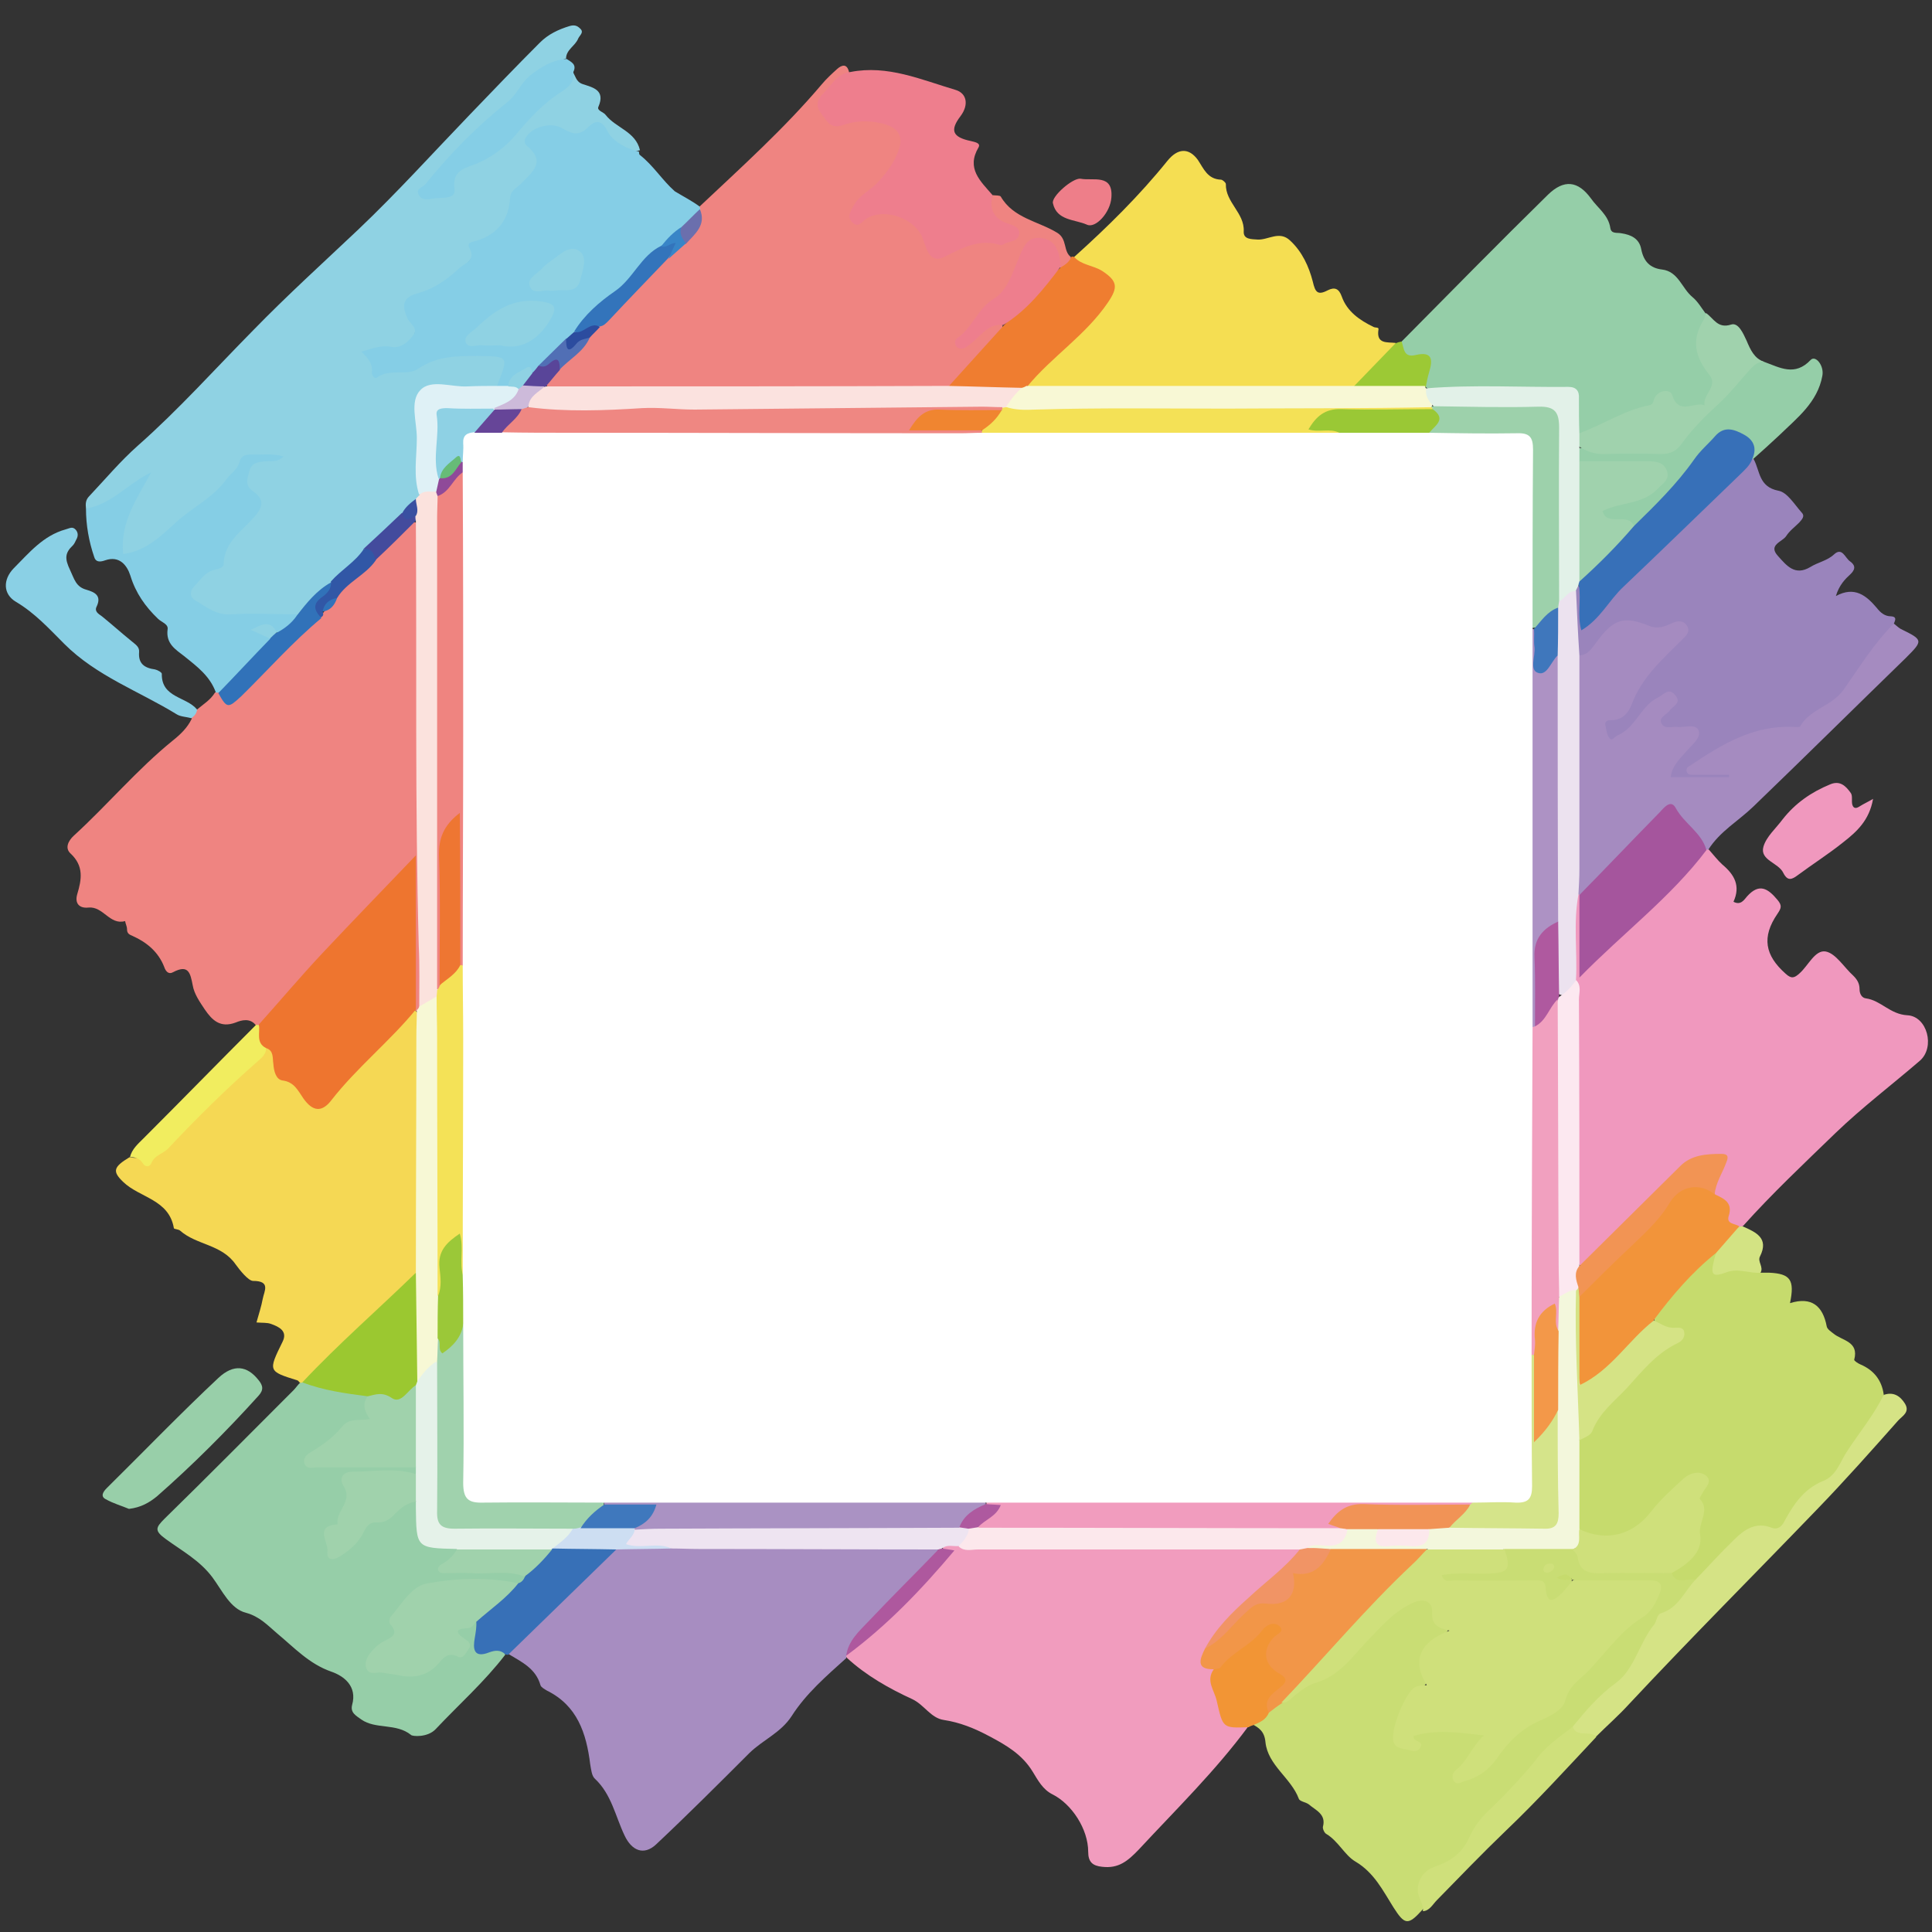<svg xmlns="http://www.w3.org/2000/svg" xmlns:xlink="http://www.w3.org/1999/xlink" version="1.1" id="F_021_svg"
     width="250" height="250" x="0px" y="0px" viewBox="0 0 400 400"
     style="enable-background:new 0 0 250 250;" xml:space="preserve">
    <rect x="0" y="0" width="400" height="400" fill="#333333" stroke="none"/>
    <style type="text/css">
      .st0 {
        fill: #EF8481
      }

      .st1 {
        fill: #8FD2E3
      }

      .st2 {
        fill: #F098BE
      }

      .st3 {
        fill: #F19CBE
      }

      .st4 {
        fill: #A78DC1
      }

      .st5 {
        fill: #F5D854
      }

      .st6 {
        fill: #C6DB6D
      }

      .st7 {
        fill: #96CEA8
      }

      .st8 {
        fill: #F5DE52
      }

      .st9 {
        fill: #9A84BC
      }

      .st10 {
        fill: #C9DD74
      }

      .st11 {
        fill: #95CEA8
      }

      .st12 {
        fill: #85CEE6
      }

      .st13 {
        fill: #A58BC0
      }

      .st14 {
        fill: #EE7E8D
      }

      .st15 {
        fill: #85CEE5
      }

      .st16 {
        fill: #D5E385
      }

      .st17 {
        fill: #8AD0E5
      }

      .st18 {
        fill: #EF7D30
      }

      .st19 {
        fill: #A0D2AD
      }

      .st20 {
        fill: #98CFA9
      }

      .st21 {
        fill: #3770B7
      }

      .st22 {
        fill: #CFE07B
      }

      .st23 {
        fill: #F29535
      }

      .st24 {
        fill: #F1ED5F
      }

      .st25 {
        fill: #9CC935
      }

      .st26 {
        fill: #EE7E89
      }

      .st27 {
        fill: #D3E383
      }

      .st28 {
        fill: #EE752F
      }

      .st29 {
        fill: #FBE2DD
      }

      .st30 {
        fill: #F7F8D5
      }

      .st31 {
        fill: #3172B9
      }

      .st32 {
        fill: #3157A6
      }

      .st33 {
        fill: #434B9D
      }

      .st34 {
        fill: #DFF1F6
      }

      .st35 {
        fill: #3950A1
      }

      .st36 {
        fill: #F2943A
      }

      .st37 {
        fill: #A5559D
      }

      .st38 {
        fill: #ECE2EF
      }

      .st39 {
        fill: #FCE8F0
      }

      .st40 {
        fill: #F29454
      }

      .st41 {
        fill: #F29648
      }

      .st42 {
        fill: #FCE8EC
      }

      .st43 {
        fill: #EEE4F1
      }

      .st44 {
        fill: #F19465
      }

      .st45 {
        fill: #AE589E
      }

      .st46 {
        fill: #FBE2DF
      }

      .st47 {
        fill: #3374BB
      }

      .st48 {
        fill: #516FB5
      }

      .st49 {
        fill: #594599
      }

      .st50 {
        fill: #6B6FAD
      }

      .st51 {
        fill: #2C4C9F
      }

      .st52 {
        fill: #3885C7
      }

      .st53 {
        fill: #CDDEF2
      }

      .st54 {
        fill: #9BC830
      }

      .st55 {
        fill: #F3F7DC
      }

      .st56 {
        fill: #A0D2AC
      }

      .st57 {
        fill: #E5F2E9
      }

      .st58 {
        fill: #F8F8D5
      }

      .st59 {
        fill: #3770B8
      }

      .st60 {
        fill: #E2F1E8
      }

      .st61 {
        fill: #EF8480
      }

      .st62 {
        fill: #F4E257
      }

      .st63 {
        fill: #8F4A99
      }

      .st64 {
        fill: #9BC838
      }

      .st65 {
        fill: #8ED1E4
      }

      .st66 {
        fill: #CDBADA
      }

      .st67 {
        fill: #9DD1AB
      }

      .st68 {
        fill: #AD92C4
      }

      .st69 {
        fill: #AF599F
      }

      .st70 {
        fill: #3F77BC
      }

      .st71 {
        fill: #F1A0BF
      }

      .st72 {
        fill: #F19356
      }

      .st73 {
        fill: #AE599F
      }

      .st74 {
        fill: #AA92C3
      }

      .st75 {
        fill: #EF8782
      }

      .st76 {
        fill: #F4E156
      }

      .st77 {
        fill: #3F78BD
      }

      .st78 {
        fill: #D5E48A
      }

      .st79 {
        fill: #F39849
      }

      .st80 {
        fill: #FFFFFF
      }

      .st81 {
        fill: #EE7632
      }

      .st82 {
        fill: #67BC77
      }

      .st83 {
        fill: #664598
      }

      .st84 {
        fill: #9AC835
      }

      .st85 {
        fill: #F08530
      }
    </style>
  <g id="_x37_W3s2t_1_">
      <g id="xRRjCO.tif">
        <g>
          <path class="st0"
                d="M40.8,146.9c1.3-1.1,2.8-2,3.7-3.5c0.3-0.2,0.6-0.2,0.9,0c1.3,1.2,2.4,1.2,3.9-0.1                     c4.8-4.3,8.7-9.4,13.6-13.6c0.9-0.8,1.8-1.4,2.8-2c0.4-0.3,0.8-0.4,1.2-0.8c0.8-1.1,2-2,2.2-3.5c1-2.8,3.8-3.8,5.8-5.7                     c0.8-0.8,1.7-1.5,2.5-2.3c2.3-2,3.8-4.7,6.4-6.4c1.2-0.8,2.5-1.7,3.2,0.5c0.4,1.7,0.3,3.5,0.3,5.3c0,10.9,0.2,21.9,0,32.8                     c-0.4,18.2,1.1,36.4,0.7,54.6c0,1.8,0.1,3.5-0.2,5.3c-0.1,0.6-0.3,1.2-0.8,1.7c-0.4,0.3-0.7,0.2-1.1,0c-0.9-3-1-26.8,0.1-30.7                     c-6.6,7.2-12.8,13.7-19.1,20.3c-4.3,4.5-7.9,9.6-12.8,13.5c-0.4,0.2-0.7,0.2-1.1,0c-1.2-1.6-3-1.1-4.2-0.6                     c-3.2,1.2-4.9-0.5-6.4-2.7c-1-1.5-2.2-3.2-2.5-5c-0.5-2.6-0.9-4.4-4.1-2.7c-0.9,0.5-1.5-0.2-1.8-1.1c-1.2-3.1-3.6-5.1-6.5-6.4                     c-0.7-0.3-1.2-0.5-1.2-1.4c0-0.6-0.3-1.1-0.4-1.7c-3.2,0.9-4.5-3.1-7.6-2.8c-1.8,0.2-2.9-0.8-2.3-2.8c0.9-3,1.4-5.8-1.4-8.4                     c-1.2-1.1-0.5-2.6,0.7-3.7c7-6.4,13.1-13.7,20.5-19.7c1.5-1.2,3-2.6,3.9-4.5C39.5,147.7,40.2,147.4,40.8,146.9z"/>
          <path class="st1"
                d="M17.8,105.3c-0.1-1-0.1-1.8,0.7-2.6c3.3-3.5,6.4-7.2,10-10.4c8.5-7.5,16-15.9,23.9-23.9                     c7-7.2,14.5-14,21.8-20.9c8-7.6,15.4-15.8,23.1-23.8c4.8-5,9.6-10,14.5-14.9c1.7-1.7,3.8-2.7,6.1-3.4c1-0.3,1.6-0.1,2.2,0.5                     c0.9,0.8-0.1,1.4-0.4,2.1c-0.6,1.5-2.5,2.3-2.5,4.1c-5.9,2-9.4,7.1-13.7,11.1c-4.8,4.5-9.5,9.1-13.8,14c-0.6,0.7-1.5,1.3-1.4,2.3                     c0.1,0.7,0.8,0.7,1.4,0.6c1.3-0.1,3.1,0,3.2-1.5c0.4-3.8,3.3-4.7,6-6.1c3.1-1.6,5.9-3.8,8.1-6.6c2-2.5,4.1-4.8,6.8-6.5                     c1.9-1.2,3.5-2.7,4.7-4.6c0.7,0.9,0.7,2.1,2.1,2.6c2.1,0.7,4.8,1.2,3.3,4.7c-0.4,0.8,1.1,1.1,1.5,1.7c2.1,2.7,6.2,3.4,7.1,7.3                     c-3.1,1-4.8-1.5-6.6-3.1c-1.4-1.2-2.4-2.1-4.2-0.7c-1.9,1.5-3.8,0.8-5.6-0.3c-1.8-1.1-3.3-0.7-4.7,0.7c-0.9,0.9-1.3,1.7-0.5,2.8                     c1.9,2.6,0.8,4.7-1,6.5c-1.8,1.8-3.4,3.5-3.6,6.2c-0.1,1.2-0.8,2.3-1.7,3c-6.1,4.7-9.3,12.8-17.6,15c-2.1,0.6-2.5,2.2-1.7,4.2                     c1.7,4.1,0.1,6.6-4.5,7c-0.7,0.1-1.4-0.1-2.1,0.1c-0.8,0.2-2.2,0-1.7,1.5c0.4,1.1,0.4,3,2.3,2.4c3.4-1,7-0.8,10.4-2.7                     c4.1-2.2,9-1.1,13.5-0.7c1.6,0.1,2.5,1.5,1.9,3.1c-0.6,1.8-1.1,3.6-3.1,4.5c-3.2,0.7-6.5,0.3-9.8,0.4c-5.2,0.1-5.4,0.2-5.4,5.3                     c0,5.1,0,10.3,0,15.4c0.1,0.6,0,1.1-0.3,1.6c-1,1.2-2.2,2.1-3.2,3.2c-2.3,2.8-5.4,4.9-7.7,7.8c-2.1,2.5-4.7,4.5-7.1,6.6                     c-2.9,1.9-4.7,5.2-7.7,7c-4.9,0.5-9.9,0.2-14.8,0.2c-0.7,0-1.5-0.1-2.1-0.4c-2.1-1.2-5.1-1.7-5.4-4.5c-0.3-2.7,2-4.1,4-5.4                     c1.1-0.7,2-1.5,2.5-2.8c1-2.4,2.8-4.3,4.5-6.3c2.1-2.5,4-4.3,0.8-7.6c-1.9-2,0.3-5.4,3.8-6.2c-3.2,0.2-3.1,0.3-5.1,2.8                     c-2.5,3-5.2,5.8-8.5,7.9c-2.7,1.7-4.8,4.1-7.3,6c-1.2,0.9-2.4,1.9-3.8,2.5c-1.4,0.6-2.8,2-4.2,1.1c-1.7-1.1-1.4-3.4-0.8-4.9                     c1.3-3.5,2.2-7.4,4.7-10.4C25.6,101.7,23.1,106.4,17.8,105.3z"/>
          <path class="st2"
                d="M353.8,175.9c0.9,1,1.8,2.2,2.8,3.1c2.5,2.1,3.8,4.4,2.3,7.7c1.5,0.8,2.2-0.4,2.8-1.1                     c2.5-2.8,4.3-1.7,6.3,0.7c1,1.2,0.8,1.7,0,2.9c-3.3,4.8-2.6,8.6,1.7,12.4c1.2,1.1,1.8,0.9,2.9-0.1c1.8-1.6,3.2-4.9,5.4-4.5                     c2.1,0.4,3.8,3.3,5.7,5c0.8,0.8,1.3,1.6,1.3,2.8c0,1,0.5,1.8,1.3,1.9c3.1,0.4,5,3.3,8.6,3.5c4.1,0.2,5.8,6.6,2.6,9.4                     c-5.8,5-12,9.7-17.5,15c-6.5,6.3-13.1,12.5-19.1,19.2c-0.3,0.2-0.6,0.4-0.9,0.4c-1.4-0.1-2.8-0.6-2.6-2.1                     c0.2-2.2-1.5-3.2-2.5-4.7c-0.6-2.1,0.8-3.8,1.4-5.7c0.5-1.4,0-2.1-1.4-1.9c-2.5,0.3-4.8,1-6.6,2.8c-6.1,6.1-12,12.4-18.6,18.1                     c-1.1,0.9-2.1,2.9-3.3,0.1c-0.4-1.9-0.3-3.8-0.3-5.6c0-16.2,0-32.4,0-48.7c0-1.2,0.2-2.4-0.3-3.5c-0.4-5.8-0.9-11.6,0.2-17.3                     c0.2-0.3,0.5-0.6,0.9-0.7c1.6,0.8,1.2,2.4,1.2,3.7c0.1,3.7,0,7.5,0.1,11.5c7.8-8,16.6-14.7,23.5-23.3c0.4-0.5,0.8-0.8,1.4-1.1                     C353.1,175.7,353.4,175.7,353.8,175.9z"/>
          <path class="st3"
                d="M258.4,357.5c-6.8,9.2-14.9,17.1-22.6,25.4c-2.3,2.4-4.2,4-7.6,3.6c-2-0.2-2.9-1-2.9-3.1                     c0-4.7-3.4-9.9-7.4-11.9c-2-1-3-2.9-4.1-4.7c-2.2-3.6-5.5-5.5-9.1-7.4c-3-1.6-6-2.8-9.3-3.3c-2.7-0.4-4-3.1-6.5-4.3                     c-4.8-2.2-9.6-4.9-13.6-8.6c-0.2-0.3-0.2-0.6-0.1-0.9c6.5-6.1,13.5-11.8,19.2-18.8c1.1-1.3,1-2.3,0.7-3.6c1.2-1,2.6-0.8,4-0.5                     c17.1,0.4,34.3,0,51.4,0.2c5.7,0.1,11.5-0.3,17.2,0.2c2.6,0.8,1.5,2.2,0.4,3.3c-2.9,3-6.1,5.5-9.2,8.2c-3.4,2.9-6.3,6.3-8.8,10                     c-1,1.9-0.1,3.1,1.5,4.1c-0.4,3.1,1.3,5.8,1.6,8.8c0.2,1.3,1.1,2,2.3,2.2C256.6,356.7,257.7,356.6,258.4,357.5z"/>
          <path class="st0"
                d="M205.5,40.4c0.6,0.1,1.5,0,1.7,0.3c2.6,4.5,7.8,5.1,11.7,7.5c2.1,1.3,1.2,3.8,2.8,5c0.3,1.7-0.7,2.2-2.1,2.3                     c-1-0.9-1.1-2.3-1.8-3.4c-1.5-2.3-4.4-2.5-5.2,0c-2.4,7.2-8,11.9-12.6,17.4c-0.3,0.3-0.7,0.7-0.4,1.3c2.9-0.7,4.1-5.2,8-3.5                     c-0.3,3.4-3.4,4.8-5.1,7.1c-2,2.6-4.1,5.4-7.5,6.5c-1.6,0.3-3.3,0.2-4.9,0.2c-23.6,0-47.3,0-70.9,0c-1.6,0-3.3,0.1-4.9-0.3                     c-3.2-2.1,0-3.1,0.7-4.5c2.1-2.3,4.8-3.9,6.4-6.7c0.6-1,1.5-1.8,2.5-2.4c4-3.9,8.1-7.7,11.8-11.9c0.7-0.8,1.2-1.7,2.2-2.1                     c1.4-0.9,2.5-2.3,3.7-3.5c1.5-1.8,3.1-3.5,2.9-6.1c0-0.3,0.1-0.6,0.3-0.8c8.7-8.2,17.6-16.2,25.3-25.3c1-1.2,2.1-2.2,3.2-3.2                     c1-0.9,2.1-1.2,2.5,0.7c-1.1,1.8-3.2,2.6-4.4,4.4c-0.8,1.2-1.9,2.1-0.8,3.7c1,1.6,2.3,2.3,4.1,1.8c2.5-0.6,5.1-0.8,7.7-0.1                     c4.5,1.2,5.7,3.5,3.8,7.8c-1.5,3.3-3.9,5.8-6.6,8.1c-1.2,1.1-2.6,2.1-2.5,4.7c3.6-2.8,7-2.2,10.4-0.8c2,0.8,3.3,1.9,4.1,4                     c1.5,4.1,3.2,4.9,6.4,2.3c1.6-1.3,3.6-1.6,5.7-1.3c0.9,0.1,1.9,0.4,2.8,0.2c1-0.2,2.4-0.2,2.6-1.4c0.2-1.1-1.1-1.4-1.8-1.8                     C204.1,44.4,203.9,43.8,205.5,40.4z"/>
          <path class="st4"
                d="M175.2,342.8c0,0.2,0,0.3,0,0.5c-4.1,3.7-8.3,7.3-11.3,12c-2.2,3.4-5.9,4.9-8.7,7.6                     c-6.4,6.4-12.8,12.8-19.4,19c-2.5,2.3-5,1.3-6.5-1.9c-1.9-4-2.7-8.5-6.1-11.7c-0.7-0.6-0.8-1.9-1-3c-0.8-6.5-2.7-12.2-9-15.3                     c-0.5-0.3-1.2-0.7-1.3-1.1c-1-3.5-3.9-4.8-6.7-6.5c-0.4-1.3,0.5-2,1.3-2.6c5.6-4.6,10.3-10.1,15.6-15.1c2-1.9,4-3.9,6.7-4.9                     c3.5-0.4,7.1,0,10.6-0.3c16.5,0,32.9,0,49.3,0c1.3,0,2.6,0,3.9,0.2c1.7,0.4,2.1,1.3,1.1,2.8c-0.7,1-1.6,1.7-2.4,2.6                     C185.7,330.9,179.7,336.2,175.2,342.8z"/>
          <path class="st5"
                d="M62.1,286.3c-0.2-0.2-0.3-0.4-0.5-0.5c-6.1-1.9-6.1-1.9-3.1-8c1.1-2.2-0.7-3.1-2.4-3.7                     c-0.8-0.3-1.8-0.2-3-0.3c0.5-1.8,1-3.3,1.3-4.9c0.3-1.6,1.7-3.7-2-3.7c-1,0-2.8-2.3-3.6-3.4c-2.9-4.2-8.1-4-11.5-7                     c-0.3-0.3-1.2-0.3-1.3-0.5c-1-6-7.1-6.3-10.5-9.6c-2.3-2.2-2-3.1,1.3-5.1c5.2,0.9,7.6-3.1,10.7-6c5.8-5.6,11.3-11.5,17.4-16.8                     c1.5,0,2.1,1.1,2.1,2.3c0.2,2.4,1.3,3.8,3.5,4.7c1.2,0.5,1.8,1.8,2.5,2.9c1.4,2,3,2.4,4.6,0.5c4.7-5.7,10.6-10.3,15.2-16                     c0.8-1,1.5-2.1,3.1-2l0.3,0.2c0.7,0.9,0.9,1.9,0.9,3c0,16.6,0.3,33.2-0.1,49.9c-0.2,1.1-0.7,2-1.4,2.8                     c-7.2,7.6-15,14.5-22.6,21.6C62.7,286.5,62.4,286.5,62.1,286.3z"/>
          <path class="st6"
                d="M364.5,263.5c0.6,0,1.2,0,1.8,0c4.4,0.2,5.3,1.5,4.3,6.3c4.5-1.4,6.8,0.6,7.6,4.8c0.1,0.6,0.9,1.1,1.4,1.5                     c1.8,1.5,5.3,1.6,4.3,5.4c-0.1,0.2,0.8,0.8,1.3,1c2.8,1.2,4.4,3.3,4.8,6.2c0.4,2.4-1.2,3.9-2.3,5.6c-2.1,3.1-4.5,6-6.1,9.4                     c-0.7,1.5-2.1,2.7-3.5,3.3c-3.6,1.7-5.8,4.7-7.8,7.9c-0.9,1.4-2,2.3-3.7,2c-2.9-0.6-5,0.7-7,2.5c-2,1.9-4.1,3.9-5.9,6                     c-0.8,1-1.6,2-3,2.3c-1.8,0.1-3.8,0.8-4.9-1.4c0-1.7,1.4-2.3,2.4-3.2c2-1.7,2.8-3.7,2.9-6.4c0.1-2.7-0.3-5.5,0.7-8.2                     c0.3-0.7,1-1.5,0.2-2.2c-0.8-0.7-1.9-0.3-2.6,0.3c-2.7,2.2-5.3,4.6-7.3,7.5c-1.9,2.8-8.7,5.4-11.9,4.5c-1.7-0.5-3.3-1.2-3.9-3.2                     c-0.4-5.4-0.4-10.9,0-16.3c2.8-4.6,6.3-8.6,10-12.5c3.4-3.6,6.7-7.5,11.7-10c-2.1-1.6-4.5-1.2-5.5-3.2c-0.1-2.2,1.7-3.5,2.8-5                     c2-2.8,4.6-5.2,7.1-7.7c0.9-0.8,1.6-2.1,3.2-1.6c0,2.7,1,3.7,3.9,3C360.9,261.9,363,261.9,364.5,263.5z"/>
          <path class="st7"
                d="M62.1,286.3c0.2,0,0.4,0,0.6-0.1c4.7,0,9.2,1,13.5,2.5c0.7,1,0.4,2.3,0.8,3.4c0.5,1.6-0.3,2.4-1.8,2.7                     c-4.6,0.8-6.8,5-10.3,7.4c4.4,0.9,8.7,0.5,13,0.7c2.8,0.1,5.6-0.6,8.3,0.7c0.4,0.4,0.5,0.9,0.3,1.5c-3.4,1.1-6.9,0.2-10.4,0.4                     c-3.7,0.2-3.6,0.2-3.6,4c0,2.7-0.7,5.4-2.9,7.2c-1.6,1.3-1.4,2.9-0.5,4c1.2,1.6,2.2-0.2,3.1-0.9c1.1-0.9,1.9-2,2.7-3.2                     c0.6-0.9,1.3-1.8,2.4-1.9c2.2-0.4,3.8-1.6,5.5-2.9c1.1-0.9,2.5-1.9,4-0.4c0.7,1.5,0.6,3.2,0.5,4.8c-0.2,2.9,1,4,3.8,3.8                     c1.1-0.1,2.3,0,3.4,0.6c1.3,1.9-0.9,2.5-1.4,4.1c3.7,0.6,7.4,0.1,11,0.3c1.7,0.1,3.5-0.2,4.8,1.4c0.4,1.2-0.3,1.7-1.2,2                     c-5.2-0.2-10.3-0.2-15.5-0.1c-5.4,0.1-9.6,4.1-9.9,9.4c-0.1,1.2-0.8,1.9-1.7,2.5c-0.9,0.6-1.8,1.1-2.5,1.9                     c-0.6,0.7-1.4,1.5-1,2.5c0.4,0.9,1.4,0.7,2.1,0.9c4.4,0.9,8.6,1.2,12-2.7c0.5-0.6,1.4-0.8,2.3-0.9c1.9-0.2,2.4-0.7,1.4-2.7                     c-1.2-2.2-0.3-2.8,4.1-3.5c0.2,0.2,0.4,0.4,0.3,0.6c-0.5,3.5,0.3,5.8,4.5,5.3c0.4,0,0.7,0.5,0.8,1c-4.3,5.6-9.6,10.3-14.4,15.4                     c-1.7,1.8-4.9,1.5-5.1,1.2c-3.1-2.5-7.3-1.1-10.3-3.2c-1.1-0.8-2.3-1.4-1.9-3c1.1-3.9-1.7-6-4.3-6.9c-4.6-1.6-7.7-5-11.2-7.9                     c-2-1.7-3.6-3.5-6.5-4.3c-3.2-0.8-4.9-4.6-6.9-7.3c-2.6-3.5-6.3-5.5-9.6-7.9c-2.5-1.8-2.2-2.4-0.3-4.3c9-8.8,17.8-17.7,26.7-26.6                     C61.2,287.4,61.6,286.8,62.1,286.3z"/>
          <path class="st8"
                d="M222.4,53.2c6.9-6.2,13.5-12.7,19.3-19.9c2.1-2.6,4.4-2.8,6.3-0.2c1.2,1.8,2,4,4.8,4.1c0.3,0,1,0.6,1,0.9                     c-0.1,3.8,3.9,6,3.7,9.8c-0.1,1.7,1.6,1.6,2.9,1.7c2.2,0.1,4.5-1.9,6.7,0.2c2.5,2.3,3.9,5.4,4.7,8.5c0.5,2.2,1,2.9,3.1,1.8                     c1.4-0.7,2.3-0.4,2.9,1.3c1.1,3.1,3.7,4.9,6.6,6.3c0.4,0.2,1.1,0,1,0.5c-0.5,3.1,1.8,2.6,3.6,2.8c-2.2,4.4-5.6,7.5-9.9,9.8                     c-10.3,0.5-20.7,0.2-31,0.2c-11.3,0-22.6,0.3-33.8-0.2c-1.7-0.4-2.2-1.3-1.1-2.7c1-1.3,2.2-2.4,3.5-3.5                     c4.6-3.8,8.8-8.1,12.5-12.9c1.5-2,1-3.3-0.8-4.2c-1.6-0.9-2.8-2.5-4.8-2.8C222.7,54.7,222.2,54,222.4,53.2z"/>
          <path class="st9"
                d="M363.1,95.1c1.3,2.4,1,5.7,5.1,6.5c1.8,0.3,3.3,2.8,4.8,4.5c0.8,0.8,0,1.5-0.5,2.1c-0.9,0.9-2,1.7-2.7,2.8                     c-0.8,1.2-3.8,1.8-1.7,4.1c1.8,2,3.5,4.2,6.7,2.3c1.6-1,3.5-1.3,4.9-2.6c1.7-1.6,2.3,0.7,3.3,1.4c1,0.7,1.3,1.5,0.2,2.6                     c-1.2,1.1-2.4,2.3-3.1,4.6c3.9-2.1,6.3-0.1,8.5,2.5c0.7,0.9,1.6,1.7,2.9,1.7c1.5,0.1,0.7,1.1,0.5,1.8c0.2,0.6,0.2,1.2-0.3,1.6                     c-4.2,4.1-6.3,9.9-10.8,13.7c-4,3.5-7.9,6.9-14.1,7.3c-5.5,0.3-11.1,2.9-15.7,7.4c2.1,0.6,4,0.1,5.9,0.4c0.7,0.1,1.6,0.2,1.6,1.1                     c0,0.9-0.9,1-1.5,1.1c-3.4,0.3-6.8,0.3-10.2,0c-1.8-0.2-2-1.3-1.4-2.8c0.8-2,2.4-3.4,3.7-5.1c1.2-1.6,1.2-2.5-1.1-2.5                     c-0.2,0-0.5,0-0.7,0c-1.5-0.1-3.3,0.2-4.1-1.4c-0.8-1.6,0.8-2.5,1.6-3.6c0.3-0.4,0.6-0.7,0.5-1.5c-2.6,0-4,1.9-5.3,3.7                     c-1.3,1.9-3,3.3-4.9,4.4c-1.2,0.7-2.5,1.2-3.2-0.5c-0.6-1.4-1.3-3.2,0.7-3.9c3.6-1.1,5.1-3.9,6.2-7.1c0.6-1.6,1.5-2.9,2.8-4                     c1.7-1.5,3.3-3.1,4.8-4.7c0.6-0.7,1.7-1.4,1.3-2.3c-0.5-1.1-1.7-0.4-2.5-0.2c-1.7,0.6-3.2,0.3-4.8-0.2c-3.7-1.3-6.7-0.4-8.9,2.9                     c-0.6,0.9-1.2,1.7-2.1,2.3c-1,0.7-2,1.3-3-0.1c-1.3-4.1-1.4-8.3-1.1-12.5c0.1-0.8,0.3-1.5,1.1-1.9c2.8,2.6,0.9,5.6,1.3,8.5                     c10.3-12.4,23.3-22.7,34.6-34.6C362.7,94.6,362.9,94.7,363.1,95.1z"/>
          <path class="st10"
                d="M346.1,325.7c1,2.6,3.3,0.9,4.9,1.4c-0.3,2.8-2.2,4.7-4.2,6.1c-3.7,2.7-5.7,6.4-7.8,10.1                     c-1.6,2.8-3.1,5.4-6,7.1c-3,1.8-4.6,5-7,7.4c-7.2,5.8-12.8,13.1-19.1,19.7c-1.2,1.3-2,2.9-2.8,4.4c-1.2,2.3-3.2,3.6-5.6,4.7                     c-4.1,1.8-4.4,2.3-3.7,6.6c0.1,0.8,0.3,1.6-0.4,2.3c-2.9,3.2-3.6,3-5.9-0.6c-2.2-3.5-4-7.2-7.9-9.5c-2.2-1.3-3.5-4.2-6-5.7                     c-0.4-0.2-0.8-1.1-0.7-1.5c0.7-2.6-1.5-3.4-2.9-4.6c-0.6-0.5-1.9-0.6-2.1-1.2c-1.6-4.3-6.4-6.9-6.9-11.7c-0.2-2.2-1.3-3-2.9-3.8                     c0.5-1.5,2.2-1.8,3-3c1-0.9,1.9-1.9,3.2-2.5c4.6-3.7,10.6-5.4,14.6-10.1c2.4-2.8,4.6-5.9,7.7-8c1.6-1.1,3-2.3,4.8-2.8                     c2.2-0.5,4,0,4.6,2.5c0.3,1,0.5,2.1,1.5,2.7c2.1,1.3,1.5,2.2-0.3,3.1c-2.9,1.4-4.3,4-3.2,7.1c0.7,2,0.7,2.8-1.3,4.1                     c-2.7,1.7-4.2,4.7-4.2,8.1c0,1.3,0.2,2.5,1.6,2.7c2,0.3,0.4-1.3,0.8-1.9c0.3-0.4,0.6-0.7,1-0.9c4.4-1.5,8.8-1,13.1,0                     c1.7,0.4,1.4,1.6,0.5,2.7c-1.5,2.1-3,4.1-4.8,6.6c3.3-0.3,5.3-1.8,6.8-3.9c2.8-3.7,6.1-6.8,10.3-8.9c2.5-1.2,5-2.8,5-6.2                     c0-0.6,0.5-1.1,1-1.3c3.9-2.2,6.3-5.9,9.1-9.2c0.7-0.8,1.4-1.6,2.4-2.1c1.3-0.6,2.4-1.5,3.4-2.5c1.3-1.4,3.2-2.8,2.3-4.7                     c-0.7-1.7-3-0.7-4.5-0.8c-4-0.3-8,0.6-11.9-0.6c-0.2-0.1-0.2-0.3-0.4-0.4c0.2,0.3,0.3,0.6,0.2,1c-0.5,1.3-1.4,2.2-2.4,3                     c-1.3,1-2.8,1.1-3.6-0.5c-1.2-2.4-3.2-2.4-5.3-2.4c-3.9,0-7.8,0-11.6,0c-1.1,0-2.1,0-3.2-0.2c-0.8-0.2-1.7-0.5-1.7-1.5                     c0-1,0.9-1.3,1.7-1.5c1.9-0.4,3.8-0.4,5.6-0.2c3.4,0.4,6-0.4,6.5-4.3c4.5-1.2,9.1-0.9,13.7-0.2c0.2,0.1,0.5,0.2,0.6,0.3                     c2.2,4.6,6.3,4.2,10.5,4.2C339.7,324.7,343,323.8,346.1,325.7z"/>
          <path class="st11"
                d="M290.2,70.7c10.1-10.2,20.1-20.4,30.3-30.4c3.3-3.2,6.2-2.9,8.9,0.8c1.4,2,3.6,3.4,4,6.1                     c0.2,1.3,1.4,0.9,2.3,1.1c2,0.3,3.7,1.1,4.1,3.3c0.5,2.5,1.8,3.9,4.3,4.2c3.4,0.4,4.1,3.9,6.3,5.7c1.1,0.9,1.9,2.3,2.8,3.5                     c0.6,1,0.5,2.1-0.1,3.1c-1.8,3-0.6,5.8,0.9,8.2c1.7,2.7,0.9,5,0.1,7.4c-0.7,2-6.4,2.3-8.2,0.3c-1.3-1.4-1.9-1.3-3,0                     c-0.6,0.8-1.6,1-2.4,1.3c-3.5,1.3-7.1,2.4-10.4,4.3c-1.2,0.7-2.6,1.4-3.7-0.3c-0.5-1.3-0.4-2.8-0.5-4.2c-0.2-3.6-0.5-4-4.2-4.1                     c-7.7-0.1-15.5,0-23.2-0.1c-0.7,0-1.4,0-2.1-0.2c-0.4-0.1-0.7-0.2-1-0.4c-1-0.8-1-1.8-0.6-2.8c0.7-2.2,0.5-3.5-2.4-3.4                     C290.2,74.2,289.4,72.8,290.2,70.7z"/>
          <path class="st12"
                d="M144.9,42.8c0,0.2,0,0.3,0.1,0.5c-0.1,2.1-1.9,2.9-3.2,4.1c-1.8,1.1-3,2.8-4.6,4.2c-3.8,2.5-5.7,7-9.5,9.6                     c-3.1,2.2-6,4.8-8.4,7.9c-0.5,0.7-1.1,1.2-1.7,1.8c-1.7,1.9-3.8,3.4-5.6,5.3c-0.5,0.6-1,1.3-1.9,1.3c-2.6-0.6-3.5,2-5.2,3                     c-0.7,0.2-1.4,0.2-1.9-0.4c0-0.2,0-0.5,0.1-0.7c2.2-5.7,2.2-5.6-4.2-5.7c-4.4,0-8.5,0-12.4,2.7c-2.3,1.5-5.9-0.2-8.5,1.8                     c-0.4,0.3-1.1-0.5-1-1.1c0.2-1.8-0.8-3-2.2-4.3c2.3-0.6,4-1.4,6.1-1c1.9,0.4,3.4-0.8,4.5-2.2c1.4-1.6-0.4-2.4-1-3.6                     c-1-2.2-1.4-4.3,1.8-5.2c3.5-0.9,6.4-2.9,8.9-5.3c1.1-1,3.5-1.6,2.1-4.1c-0.7-1.3,0.7-1.3,1.3-1.5c4.4-1.3,6.8-4.3,7.1-8.8                     c0.1-1.8,1.5-2.2,2.4-3.2c2.2-2.3,5.1-4.4,1.1-7.7c-0.5-0.4-0.6-1-0.3-1.6c1.2-2.3,5.2-3.4,7.5-2.1c1.8,1,3.3,1.9,5.3,0                     c1.1-1.1,2.7-2.4,4.2,0.7c1,2,3.8,3.6,6.5,4.2c0,0.2,0,0.6,0.2,0.7c2.8,2.2,4.6,5.2,7.2,7.5C141.5,40.7,143.3,41.6,144.9,42.8z"/>
          <path class="st13"
                d="M327,135.7c1.8-0.1,2.6-1.5,3.5-2.7c3.5-4.8,5.6-5.6,11-3.4c1.8,0.7,3.2,0.1,4.7-0.6                     c1.1-0.5,2.4-0.6,3.1,0.6c0.7,1.2-0.2,2-0.9,2.7c-4.1,4.1-8.5,7.9-10.6,13.6c-0.7,1.8-2,3.2-4.2,3.2c-0.7,0-1.5,0.2-1.2,1.2                     c0.2,0.9,0.3,2,0.9,2.6c0.5,0.6,1.1-0.5,1.7-0.7c3.7-1.6,4.7-6.1,8.3-7.8c1.2-0.6,2.2-2.2,3.6-0.4c1.3,1.6-0.6,2.2-1.2,3.1                     c-0.6,0.9-2.4,1.4-1.7,2.7c0.6,1.2,2.1,0.6,3.2,0.7c1.6,0.2,3.9-0.8,4.5,0.8c0.5,1.5-1.4,2.9-2.5,4.2c-1.4,1.6-3,3-3.3,5.4                     c4.1,0,8.1,0,12.1,0c0-0.2,0-0.4,0-0.5c-2.4,0-4.9,0-7.3,0c-0.6,0-1.3,0.1-1.5-0.7c-0.2-0.7,0.4-1,0.9-1.3                     c6.4-4.3,13-8.3,21.2-7.9c0.5,0,1.2,0.1,1.4-0.1c2-3.6,6.6-4.2,9-7.6c3.3-4.7,6.3-9.6,10.4-13.7c0.5,0.4,0.9,0.8,1.4,1.1                     c4.7,2.3,4.7,2.4,1.1,6C384,146.5,373.6,156.8,363,167c-3.1,3-6.9,5.1-9.3,8.9c-0.2,0-0.3,0-0.5,0c-1.9-2.1-4.4-3.8-5.7-6.5                     c-1-2.2-2.5-1.6-3.9-0.2c-4.7,4.8-9.5,9.4-14.1,14.2c-0.8,0.8-1.2,2.1-2.7,1.8l-0.2-0.1c-1.1-1.4-0.9-3.1-0.9-4.7                     c0-13.2,0-26.5,0-39.7C325.9,139,325.6,137.2,327,135.7z"/>
          <path class="st14"
                d="M205.5,40.4c-0.8,3.2,0.5,5.1,3.5,6c1,0.3,2.2,0.8,2,2.1c-0.2,1.3-1.4,1.4-2.4,1.7                     c-0.6,0.2-1.2,0.7-1.6,0.5c-4.3-1.3-7.7,0.6-11.5,2.5c-3.3,1.6-3.8-2.4-4.6-4.2c-1.7-3.8-7.7-6-11.4-3.8c-0.9,0.5-1.7,2.1-3,0.9                     c-1.3-1.3-0.3-2.5,0.4-3.8c1.1-1.9,3.1-2.8,4.6-4.3c1.7-1.8,3.2-3.7,4.2-6c1.6-3.6,0.6-5.6-3.3-6.5c-2.7-0.6-5.4-0.5-7.9,0.4                     c-2.5,0.9-3.3-0.8-4.4-2.3c-1.3-1.6-1-3,0.4-4.3c1.7-1.7,2.8-4.1,5.6-4.4c7.7-1.5,14.6,1.6,21.7,3.7c2.4,0.7,2.8,3.1,1.1,5.4                     c-2.3,3-1.7,4.4,2.1,5.2c0.8,0.2,2.1,0.4,1.6,1.3C200,34.9,203,37.5,205.5,40.4z"/>
          <path class="st15"
                d="M17.8,105.3c5.4-0.9,8.8-5.3,13.5-7.5c-2.9,5.4-6.5,10.3-5.8,16.9c4.8-0.6,8-3.9,11.1-6.7                     c3.3-3,7.6-5,10.3-8.8c0.9-1.2,2.3-2,2.7-3.6c0.3-1.3,1.3-1.5,2.5-1.5c2,0.1,4.1-0.3,6.6,0.4c-1.3,1.3-2.5,0.9-3.5,1                     c-1.6,0.1-3.1,0.2-3.6,2.1c-0.4,1.6-1,2.9,0.9,4.2c2.1,1.5,2.2,3,0,5.4c-2.5,2.8-6.1,5.1-6.2,9.6c0,0.8-1.2,1-2,1.2                     c-1.9,0.5-2.8,2.1-4,3.3c-0.9,0.9-1.2,2.2,0.1,3c2.3,1.3,4.3,3.1,7.4,2.9c4.6-0.3,9.2,0,13.8,0c-0.2,2.6-1.9,3.5-4.2,3.8                     c-0.9-0.3-1.8-0.9-3.2-0.7c0.5,0.8,1.4,1,1.8,1.7c0.2,0.5,0.2,1-0.1,1.3c-3.3,3.6-6.3,7.5-10.6,10.1c-0.2,0-0.4,0-0.6,0                     c-1.2-3.4-3.9-5.4-6.5-7.5c-1.8-1.4-3.9-2.6-3.5-5.6c0.2-1.1-1.3-1.5-2-2.2c-2.6-2.5-4.6-5.3-5.7-8.9c-0.7-2.2-2.3-4.2-5.2-3.2                     c-1.1,0.4-2,0.4-2.3-0.7C18.4,112.1,17.8,108.7,17.8,105.3z"/>
          <path class="st16"
                d="M325.6,357.5c2.7-3.3,5.4-6.5,9-9.1c3.8-2.8,4.8-8.3,7.9-12.1c0.5-0.6,0.5-2,1.4-2.3                     c3.6-1.1,4.8-4.5,7.1-6.9c2.7-2.8,5.2-5.6,8-8.3c2.1-2.1,4.5-3.8,7.8-2.5c1,0.4,1.8,0,2.4-0.9c2-3.7,4.1-7.1,8.3-8.8                     c2.8-1.1,3.5-4.1,5.1-6.4c2.5-3.8,5.4-7.3,7.4-11.4c2-0.7,3.4,0.2,4.4,1.8c1.1,1.8-0.6,2.6-1.4,3.5c-5.5,6.2-11,12.4-16.8,18.4                     c-13,13.5-26.2,26.7-39,40.4c-2.1,2.3-4.5,4.4-6.7,6.6C328.5,359.7,326.2,360.6,325.6,357.5z"/>
          <path class="st17"
                d="M40.8,146.9c-0.1,0.8-0.5,1.3-1.2,1.8c-1-0.3-2.2-0.3-3-0.8c-7.8-4.8-16.6-7.9-23.3-14.6                     c-3.1-3.1-6.1-6.4-10-8.7c-2.7-1.6-2.7-4.6-0.5-6.9c3.2-3.2,6.1-6.8,10.8-8.1c0.8-0.2,1.4-0.7,2.1,0.1c0.5,0.6,0.5,1.3,0.1,2                     c-0.2,0.4-0.4,0.9-0.7,1.2c-1.7,1.6-1.7,2.8-0.6,5.1c0.9,1.9,1.2,3.5,3.4,4.1c1.7,0.5,3.2,1.2,2.1,3.5c-0.5,1,0.4,1.5,1.1,2                     c2.1,1.7,4.1,3.5,6.2,5.2c0.7,0.6,1.6,1.1,1.5,2.2c-0.2,2.4,1.1,3.3,3.3,3.6c0.5,0.1,1.4,0.6,1.4,0.9                     C33.4,144.5,38.6,144.2,40.8,146.9z"/>
          <path class="st18"
                d="M222.4,53.2c1.5,1.7,3.9,1.7,5.8,2.9c3.2,2.1,3.3,3.4,1.2,6.5c-4.6,6.8-11.6,11.2-16.7,17.4                     c-0.3,0.3-0.7,0.6-1.1,0.7c-4.1,0.6-8.2,0.3-12.3,0.3c-1.1,0-2.1-0.2-2.9-1c3.8-4.2,7.6-8.4,11.4-12.6c3.9-4.1,7.6-8.4,11.9-12.1                     c0.9-0.5,1.7-1.1,2.1-2.1C221.9,53.1,222.2,53.1,222.4,53.2z"/>
          <path class="st11"
                d="M365.2,74.9c3.3,1.2,6.4,3.1,9.7-0.4c1-1,2.8,1.2,2.4,3.3c-1,5.5-5.2,8.7-8.9,12.3c-1.8,1.7-3.6,3.3-5.5,5                     c-0.1-0.1-0.2-0.2-0.4-0.2c-0.5-2.1-0.9-4.1-3.4-4.8c-2.6-0.7-4,1-5.3,2.6c-3.9,4.8-8.1,9.4-12.3,14c-1.1,1.2-2,2.7-4,2.3                     c-1.4-0.5-3-0.6-4.4-1c-1.1-0.3-2-1-2-2.1c0-1.2,1.1-1.3,2-1.7c2.1-0.8,4.4-0.9,6.4-1.9c1.8-0.9,4.5-1.9,4.1-4.2                     c-0.4-2.5-3.2-1.5-5.1-1.7c-3.9-0.4-7.9,0.9-11.7-0.9c-0.6-0.9-0.6-1.8-0.1-2.7c3.9-0.4,7.9,0,11.7,0.4                     c7.4,0.9,11.3-3.6,15.3-8.4c2.7-3.3,6.2-5.9,8.6-9.5C363,74.4,364.2,74.5,365.2,74.9z"/>
          <path class="st19"
                d="M365.2,74.9c-1.1,0-1.8,0.5-2.6,1.3c-2.4,2.6-4.5,5.4-7.2,7.8c-2.4,2.2-5.1,4.9-7.1,7.7                     c-1.2,1.7-2.4,2.3-4.4,2.3c-3.9-0.1-7.7-0.1-11.6,0c-2,0.1-3.7-0.5-5.3-1.5c-0.8-0.9-0.8-1.9,0-2.8c4.9-1.8,9.3-4.8,14.5-5.8                     c0.9-0.2,0.8-1,1.1-1.6c1-1.7,3.3-1.7,3.6-0.5c1.4,4.3,4.5,1.3,6.7,2.1c-0.4-2.2,2.9-4,1-6.3c-3-3.7-3.8-7.3-1.1-11.5                     c0.2-0.4,0.2-0.9,0.4-1.3c1.6,1.1,2.4,3.3,5.2,2.4c1.5-0.5,2.5,1.8,3.2,3.3C362.4,72.4,363.2,74.2,365.2,74.9z"/>
          <path class="st20"
                d="M26.7,312.4c-1.4-0.6-3.2-1.1-4.8-2c-1.2-0.6-0.5-1.6,0.2-2.3c7.7-7.6,15.2-15.4,23.1-22.8                     c3.2-3,6-2.5,8.3,0.4c1,1.2,1.1,2.1,0,3.3c-6.6,7.3-13.6,14.3-21,20.8C30.9,311.1,29.2,312.1,26.7,312.4z"/>
          <path class="st21"
                d="M107.3,327.8c0.7-0.2,1.1-0.7,1.4-1.4c1.3-2.6,3.5-4.3,5.7-6.1c0.4-0.2,0.7-0.3,1.1-0.4                     c4.1,0.1,8.2-1.2,12.1,0.9c-7.5,7.3-14.9,14.5-22.4,21.8c-0.2,0-0.4,0-0.6-0.1c-1-1-2.2-0.8-3.3-0.4c-3.3,1.3-3.4-0.8-3-3                     c0.2-1.2,0.4-2.3,0.3-3.5C100.7,332,104,329.9,107.3,327.8z"/>
          <path class="st22"
                d="M325.6,357.5c0.9,2.4,3.6,0.6,4.9,2.1c-6.1,6.5-12.2,13.2-18.7,19.4c-4.9,4.7-9.6,9.6-14.3,14.4                     c-0.9,0.9-1.5,2.2-2.9,2.3c0.1-1.1-0.4-2-0.8-3c-0.9-2.6,0.6-5.3,3.2-6.2c3.2-1.1,5.7-2.7,7.2-6.1c1-2.3,2.7-4.4,4.6-6.1                     c3.2-3.1,6.2-6.3,9-9.7C319.9,361.6,322.8,359.7,325.6,357.5z"/>
          <path class="st2"
                d="M387.8,165.4c-0.8,4.5-3.4,6.8-6.2,9c-3,2.4-6.3,4.5-9.4,6.8c-1.2,0.9-2.1,1.3-3-0.5c-1-2.1-4.9-2.6-4.1-5.4                     c0.6-2.1,2.6-3.8,4-5.7c2.6-3.3,5.9-5.6,9.8-7.2c2.1-0.9,3.3,0.4,4.3,1.8c0.4,0.6,0.1,1.6,0.3,2.4c0.3,1,1,0.7,1.6,0.3                     C385.9,166.4,386.6,166.1,387.8,165.4z"/>
          <path class="st12"
                d="M118.7,14.9c0.3,1.9-0.8,3-2.3,4c-3.8,2.4-6.7,5.5-9.6,9c-2.1,2.5-5.2,4.9-8.7,6.2c-2.2,0.8-4.5,1.4-4,5.1                     c0.3,2.2-2.8,1.6-4.4,1.9c-1,0.2-2.3,0.4-2.9-0.6c-1-1.4,0.8-1.7,1.3-2.4c5.1-6.3,10.7-12,17-17c1.9-1.5,2.7-3.9,4.7-5.5                     c2.3-1.8,4.6-3.2,7.5-3.4C118.2,12.8,119.5,13.3,118.7,14.9z"/>
          <path class="st23"
                d="M262.7,354.6c-0.6,1.5-1.9,2-3.3,2.6c-0.3,0.1-0.6,0.2-0.9,0.4c-5.4,0.2-5.3,0.2-6.6-5.5                     c-0.5-2.2-2.3-4.1-0.6-6.5c2.6-3.8,6.9-5.9,10-9.1c1-1.1,2.6-1.3,3.9-0.3c1.5,1.2,0.1,2.2-0.5,3.3c-2.3,3.4-2.2,3.9,1,6.8                     c1.5,1.3,1.4,2.6,0,3.8C264.2,351.2,263.2,352.7,262.7,354.6z"/>
          <path class="st24"
                d="M55.1,217c0,1.2-0.8,1.9-1.6,2.6c-6.5,5.7-12.7,11.8-18.6,18.1c-1.1,1.2-2.9,1.4-3.6,3.2                     c-0.3,0.7-1.2,0.8-1.7,0c-0.6-1-1.6-1.4-2.7-1.3c0.4-1.7,1.7-2.8,2.8-3.9c7.8-7.8,15.5-15.7,23.3-23.5c0.2,0,0.4,0,0.5,0                     C54.9,213.5,54.7,215.3,55.1,217z"/>
          <path class="st25"
                d="M290.2,70.7c0.5,1.5,0.4,3.4,2.9,2.8c3.4-0.8,3.6,0.9,2.8,3.5c-0.3,1-0.5,2-0.7,3.1c-5,1.7-10,1.7-15,0                     c2.9-3,5.8-6,8.7-9C289.3,70.9,289.7,70.8,290.2,70.7z"/>
          <path class="st26"
                d="M223.7,37c2.6,0.5,6.8-1.1,6.4,3.9c-0.2,3.1-3.3,6.5-5.1,5.6c-2.5-1.1-6.2-0.8-7-4.4                     C217.6,40.7,222.1,36.8,223.7,37z"/>
          <path class="st27"
                d="M364.5,263.5c-2.3,0.2-4.6-1-7-0.1c-3,1.1-3.4,0.6-2.6-2.6c0.1-0.4,0.2-0.9,0.4-1.3                     c0.2-3.1,2.6-4.2,4.8-5.5c0.2-0.1,0.4-0.1,0.7-0.1c2.7,1.2,5.5,2.4,3.6,6.2C363.8,261.2,365.2,262.3,364.5,263.5z"/>
          <path class="st28"
                d="M55.1,217c-2.2-1.1-1.2-3.2-1.5-4.9c4.4-4.9,8.6-9.9,13.1-14.7c6.2-6.6,12.5-13.1,19.4-20.3                     c0,11.2,0,21.6,0,31.9c-5.4,6.6-12.2,12-17.5,18.8c-2,2.6-3.9,2.3-5.8-0.4c-1.1-1.6-1.9-3.4-4.3-3.7c-1.4-0.2-1.8-2-1.9-3.4                     C56.4,219,56.7,217.5,55.1,217z"/>
          <path class="st29"
                d="M86.1,103.3c0.2-0.3,0.5-0.5,0.7-0.8c0.9-2.1,2.3-1.5,3.8-0.8c0.3,0.4,0.5,0.8,0.6,1.2                     c0.3,7.6,0.7,15.2,0.4,22.9c-0.2,5.5-0.5,11.1,0.3,16.6c0.5,3.7-0.5,7.2-0.5,10.9c0.1,16.9-0.1,33.9-0.1,50.8                     c0,0.6-0.1,1.3-0.3,1.9c-0.9,1.7-2,3-4.2,2.5c0-4.2,0.1-8.5-0.1-12.7c-0.8-29.3-0.4-58.7-0.6-88c-0.5-0.3-0.7-0.8-0.8-1.4                     C85.2,105.3,85.5,104.2,86.1,103.3z"/>
          <path class="st30"
                d="M86.8,208.4c1.2-0.7,2.4-1.4,3.6-2.1c1.5,1.7,1.1,3.8,1.1,5.7c0.1,18.7,0,37.3-0.1,56c0.1,2.8,0,5.7,0,8.5                     c-0.2,1.7,0.1,3.4-0.4,5c-0.7,1.7-2.1,2.8-3.3,4c-0.8,0.8-1.6,1-2.2-0.3c-0.4-7.3-1.4-14.6,0.6-21.8c0-16.2,0.1-32.5,0.1-48.7                     c0-1.9,0.1-3.8,0.1-5.6C86.5,209,86.7,208.7,86.8,208.4z"/>
          <path class="st31"
                d="M45.2,143.5c3.6-3.7,7.1-7.5,10.7-11.2c0.2-0.8,0.6-1.2,1.4-1.3c1.7-0.9,3.1-2,4.2-3.6c2-2.6,4.1-5.2,7-6.8                     c1.1,1.4,0.1,2.5-0.8,3.3c-1.4,1.2-1.5,2.5-1.2,4.1c-5.9,4.9-11,10.7-16.5,16.1C47.2,146.7,47,146.7,45.2,143.5z"/>
          <path class="st32"
                d="M66.4,127.8c-1.4-1.5-1.7-2.8,0.3-4.2c1-0.7,2-1.7,1.8-3.2c2.1-2.4,5-4,6.8-6.7c2.1-0.7,3.3-0.2,2.5,2.3                     c-2.1,3.1-6,4.5-8,7.8c-0.9,1-1.8,2-3,2.8C67,127.1,67,127.6,66.4,127.8z"/>
          <path class="st33"
                d="M77.7,116c-0.2-1.5-0.8-2.5-2.5-2.3c2.7-2.5,5.4-5,8-7.5c0.9,0.2,1.9,0.1,2.8,0.6c0,0.3,0,0.7,0.1,1                     C83.4,110.5,80.6,113.3,77.7,116z"/>
          <path class="st31" d="M66.8,126.6c0.3-1.6,1.3-2.5,3-2.8C69.3,125.2,68.5,126.4,66.8,126.6z"/>
          <path class="st34"
                d="M90.3,101.8c-1.2,0.1-2.5-0.4-3.5,0.7c-1.3-3.9-0.5-7.9-0.5-11.8c0-3.4-1.5-7.6,0.7-9.9                     c2.2-2.4,6.5-0.6,9.8-0.8c2.1-0.1,4.2-0.1,6.3-0.1c0.7,0,1.4,0,2.1,0c1-0.7,1.8-0.6,2.5,0.5c-0.1,3.6-3.1,4.1-5.5,5.1                     c-2.8,0.5-5.6,0.3-8.4,0.2c-1.3,0-2.4,0.2-2.2,1.9c0.3,3.7-0.7,7.4-0.1,11.1C91.5,100,91.4,101.1,90.3,101.8z"/>
          <path class="st35"
                d="M86.1,106.8c-1.1,0.4-2.3,1.6-2.8-0.6c0.6-1.2,1.7-2.1,2.8-2.9C86.1,104.5,86.8,105.6,86.1,106.8z"/>
          <path class="st36"
                d="M360.1,253.9c-1.6,1.8-3.2,3.7-4.8,5.5c-5,4-9.1,8.8-12.9,13.9c-0.1,1.8-1.6,2.8-2.7,3.9                     c-3.1,3-5.8,6.5-9.5,8.9c-2.7,1.7-4,1-4-2.1c-0.1-5-0.4-10.1,0.2-15.1c2.4-3.8,5.7-6.8,8.9-9.8c3.5-3.3,7.2-6.4,9.8-10.4                     c1.2-1.9,3-2.9,5-3.6c2.4-0.8,4.1-0.4,5,2.2c1.9,0.9,3.7,1.7,2.8,4.5C357.4,253.5,359.3,253.3,360.1,253.9z"/>
          <path class="st37"
                d="M327,185.3c5.6-5.7,11.1-11.5,16.7-17.2c0.9-1,2.3-2.7,3.3-0.7c1.8,3.2,5.3,5,6.3,8.6                     c-7.4,9.8-17.2,17.1-26.3,26.4C327,196.1,327,190.7,327,185.3z"/>
          <path class="st38"
                d="M327,135.7c0,14.7,0,29.5,0,44.2c0,1.8-0.1,3.5-0.2,5.3c-1.1,5.9-0.2,11.8-0.5,17.6c-0.9,3.3-1.9,4-4.2,2.7                     c-0.9-5-0.3-10-0.4-15c-0.2-18.1-0.2-36.3,0-54.4c-0.1-3.2-0.1-6.4,0.1-9.7c0-0.6,0.1-1.2,0.4-1.8c1-1.4,1.7-3.3,4.1-2.3                     C326.5,126.8,326.7,131.3,327,135.7z"/>
          <path class="st39"
                d="M322.8,206.4c1.4-0.9,2.6-2.1,3.5-3.5c1.2,1.2,0.6,2.7,0.6,4c0.1,18.4,0.1,36.9,0.1,55.3                     c0.4,1.4,0.3,2.9,0.2,4.4c-0.3,0.5-0.6,0.9-1.1,1.2c-1.4,0.5-2.9,2.1-4.1-0.3c-0.4-1.5-0.4-3-0.4-4.5c0-16.9,0-33.7,0-50.6                     c0-1.6,0-3.3,0.4-4.9C322.1,207,322.4,206.7,322.8,206.4z"/>
          <path class="st40"
                d="M326.8,266.5c-0.5-1.5-1-3,0.2-4.4c7-6.9,13.9-13.8,20.9-20.7c2.3-2.3,5.4-2.5,8.5-2.5c1.4,0,1.5,0.6,1,1.8                     c-0.8,2.2-2.2,4.2-2.4,6.6c-3-2.5-7.1-1.9-9.3,1.7c-2.3,3.9-5.6,6.7-8.8,9.8c-3.4,3.2-6.7,6.5-10,9.8                     C326.3,268,326.6,267.3,326.8,266.5z"/>
          <path class="st41"
                d="M262.7,354.6c-1.3-2.6,0.7-3.9,2.3-5.2c1.8-1.4,1.3-2.1-0.3-3c-3-1.8-3.4-4.7-1.1-7.3                     c0.7-0.8,2.6-1.3,1.2-2.5c-1.1-0.9-2.7-0.2-3.6,1.1c-2.3,3-6.2,4.4-8.5,7.5c-0.2,0.3-0.9,0.3-1.3,0.4c-3.9,0.1-3-2.1-1.9-4.3                     c2.2-2.1,4.2-4.4,6.3-6.6c2.2-2.2,4.3-4.1,7.8-3.8c1.9,0.2,3.6-1.2,3.2-3.6c-0.2-1.1,0.1-2.1,1.2-2.2c3.3-0.1,5.2-2.3,7.2-4.5                     c0.3-0.4,0.8-0.5,1.3-0.6c5.9-0.5,11.8-0.2,17.7,0c1.7,0.5,1.5,1.5,0.7,2.7c-0.8,1.1-1.7,1.9-2.6,2.8c-6.3,6.5-13,12.6-18.6,19.8                     c-2.2,2.9-5.2,5.1-8.1,7.2C264.5,353.2,263.6,353.9,262.7,354.6z"/>
          <path class="st42"
                d="M269.1,320.8c-22.2,0-44.4,0-66.6,0c-1.4,0-2.8,0.5-4-0.6c0.1-1.9,1.1-3.2,2.6-4.2c0.8-0.3,1.6-0.4,2.5-0.4                     c24.5-0.2,49-0.3,73.5,0c0.7,0,1.3,0.2,1.9,0.6c1.3,2.5,0.1,3.7-2.2,4.2c-1.9,0.4-3.8,0.7-5.8,0.9                     C270.1,321.3,269.6,321.2,269.1,320.8z"/>
          <path class="st43"
                d="M200.6,316.6c-0.2,1.5-1.2,2.5-2.1,3.5c-1.2,0.1-2.4-0.4-3.5,0.5c-0.1,0.3-0.4,0.4-0.7,0.2                     c-16.5,0-33.1-0.1-49.6-0.1c-1.9,0-3.8-0.1-5.6-0.1c-2.3-0.5-4.7-0.1-7-0.3c-1-0.1-2.3,0.6-2.8-0.7c-0.4-1.1,0.6-1.9,1.3-2.7                     c0.4-0.5,0.9-0.8,1.4-1c1.2-0.4,2.5-0.5,3.8-0.5c20.8,0,41.5-0.2,62.3,0.1C199,315.7,199.9,315.8,200.6,316.6z"/>
          <path class="st44"
                d="M269.1,320.8c0.5-0.1,1-0.2,1.6-0.3c1.6,0.1,3.2-0.3,4.8,0.3c-1.5,3.3-3.6,5.8-7.8,4.9                     c1,4.4-1.1,6.9-5.6,6.3c-1.9-0.2-2.7,0.5-3.9,1.6c-2.9,2.5-5.1,6-8.7,7.7c2.2-4.1,5.5-7.4,9-10.5                     C262,327.5,266,324.7,269.1,320.8z"/>
          <path class="st45"
                d="M194.3,320.8c0.2-0.1,0.4-0.1,0.7-0.2c0.8,0.1,1.5,0.2,2.6,0.4c-6.9,8.2-14,15.6-22.4,21.8                     c0.4-3.1,2.7-5.1,4.7-7.2C184.6,330.6,189.5,325.8,194.3,320.8z"/>
          <path class="st46"
                d="M196.3,79.9c5.1,0.1,10.2,0.3,15.4,0.4c-0.6,2.2-2.1,3.7-4.2,4.6c-0.4,0.1-0.8,0.2-1.2,0.2                     c-8,0-16-0.4-23.9,0.3c-11.5,1-22.9-0.1-34.4,0.3c-11.6,0.4-23.2,0.6-34.8,0.3c-1.2,0-2.4-0.1-3.4-0.7c-1.3-2.8-0.9-3.5,2.6-5.3                     c0.2,0,0.4,0,0.6,0C140.8,80,168.6,80,196.3,79.9z"/>
          <path class="st14"
                d="M219.6,55.2c-3.4,4.5-6.9,9-11.9,12.1c-2.3-0.3-3.7,1.1-5.2,2.5c-0.8,0.8-1.7,1.6-2.7,2.2                     c-0.6,0.3-1.4,0.3-1.9-0.4c-0.3-0.6-0.2-1.3,0.3-1.6c3.1-2.1,4.2-6.1,7.5-8.1c2.8-1.7,3.8-5.1,5-7.9c1.1-2.6,1.8-5.2,5-4.7                     C218.8,49.7,219.4,52.5,219.6,55.2z"/>
          <path class="st47"
                d="M118.9,68.6c2.1-3.4,5.2-6.1,8.4-8.3c3.8-2.6,5.4-7.4,9.6-9.4c0.3-0.2,0.6-0.4,0.9-0.5                     c0.7-0.2,1.2-1.5,2-0.6c0.8,0.8,0.3,1.7-0.4,2.4c-0.4,0.4-0.8,0.9-1.1,1.3c-4.1,4.3-8.2,8.5-12.2,12.8c-0.6,0.6-1.1,1.2-2,1.3                     C122.4,67.6,121.1,70.2,118.9,68.6z"/>
          <path class="st48"
                d="M111.5,75.7c1.9-1.9,3.8-3.7,5.7-5.6c1.7,1.5,3.2-1.8,4.9-0.2c-1.3,3-4.2,4.4-6.3,6.7                     C114.7,75,112.6,77.8,111.5,75.7z"/>
          <path class="st49"
                d="M111.5,75.7c0.8,0.3,1.4,0.3,2.2-0.4c2-1.8,2.2-0.4,2.2,1.3c-1,1.1-1.9,2.3-2.9,3.4c0,0-0.2,0.1-0.2,0.1                     c-1.5,0.3-2.9,1.1-4.5,0.3c-1.1-2.1,0.4-2.6,1.8-3.1C110.7,76.8,111.1,76.2,111.5,75.7z"/>
          <path class="st50"
                d="M141.1,47c1.3-1.2,2.5-2.5,3.8-3.7c1.4,3.3-1,5.1-2.9,7.2C140.2,49.7,139.9,48.6,141.1,47z"/>
          <path class="st51"
                d="M122.1,69.9c-1,0.3-2,0.3-2.8,1.3c-1.9,2.3-2.1,0.7-2.1-1c0.6-0.5,1.1-1,1.7-1.5c1.9,0.6,3.3-2.3,5.3-1                     C123.6,68.4,122.8,69.1,122.1,69.9z"/>
          <path class="st52"
                d="M141.1,47c-0.6,1.4,0.2,2.4,0.9,3.4c-1.2,1.1-2.4,2.1-3.6,3.2c0.5-1,0.9-2.1,1.5-3.3c-1.2,0-1.9,1.1-3,0.7                     C138.1,49.4,139.5,48,141.1,47z"/>
          <path class="st53"
                d="M131.4,316.7c-0.1,1.2-1.2,1.9-1.8,3c3.2,1.1,6.5-0.5,9.4,0.9c-3.8,0.1-7.6,0.1-11.4,0.2                     c-4.4-0.1-8.8-0.1-13.2-0.2c0.7-2.3,2.7-3.4,4.5-4.7c0.5-0.2,1.1-0.3,1.6-0.3c3.3,0,6.6-0.4,9.9,0.3                     C130.9,316.1,131.2,316.3,131.4,316.7z"/>
          <path class="st54"
                d="M86.1,263.5c0.1,7.5,0.2,15,0.3,22.5c0.1,0.4,0.1,0.7,0,1.1c-1.6,2.6-3.7,4.1-6.9,2.6                     c-1-0.5-2.3,0.2-3.3-0.6c-4.6-0.6-9.2-1.2-13.6-2.9C70.1,278.2,78.3,271.1,86.1,263.5z"/>
          <path class="st55"
                d="M275.4,320.7c-1.6-0.1-3.2-0.2-4.8-0.3c1.2-0.7,2.5-0.5,3.8-0.4c2.7,0.2,4.2-0.8,4.6-3.5                     c1.8-1.5,3.9-1.1,5.9-0.6c2.9,4.5,7.4,4.5,11.3,0.1c1.4-0.6,2.8-0.6,4.2-0.5c5.8-0.1,11.5-0.1,17.3-0.1c2.8,0,4-1.1,4-4                     c-0.1-6.6,0-13.1,0-19.7c-0.1-5.4-0.1-10.7,0-16.1c0.5-2.4-0.7-5,1.2-7.2c1.1-0.5,2.1-1.4,3.4-1.3c0.8,4.8,0.2,9.5,0.3,14.3                     c0.1,2.4,0.2,4.7,1,7.1c1,3,1.1,6.5-0.6,9.6c0,6.1,0,12.2,0,18.4c0.9,1.9,1.6,3.7-1.4,4.2c-4.7,0-9.4,0-14.1,0                     c-5.4,1.8-10.7,1.8-16.1,0C288.7,320.7,282.1,320.7,275.4,320.7z"/>
          <path class="st22"
                d="M325.6,320.8c2-0.9,1.1-2.8,1.4-4.2c5.6,2.7,11.1,1.2,14.8-3.6c2-2.6,4.5-4.8,6.9-7c1.2-1,3.1-1.6,4.5-0.5                     c1.5,1.3-0.2,2.5-0.7,3.6c-0.2,0.4-0.7,1.1-0.6,1.2c2.3,2.4-0.4,4.9,0.1,7.5c0.6,3.7-2.7,6.1-5.9,7.9c-4.7,0-9.4-0.1-14,0                     c-2.8,0.1-5.1,0-5.5-3.5C326.5,321.7,325.9,321.3,325.6,320.8z"/>
          <path class="st16"
                d="M327,298.2c-0.3-10.3-1-20.7-0.7-31c0.2-0.2,0.4-0.4,0.5-0.6c0.1,0.7,0.1,1.4,0.2,2c0,5.9,0,11.7,0,18.2                     c6.6-3.1,10.1-9.3,15.4-13.4c1.4,0.6,2.6,1.6,4.3,1.5c0.8,0,1.8-0.2,2,0.9c0.2,1.1-0.5,1.9-1.4,2.3c-4.4,2.1-7.3,5.8-10.4,9.2                     c-2.6,2.8-5.7,5.1-7.2,8.9C329.3,297.3,328,297.6,327,298.2z"/>
          <path class="st56"
                d="M107.3,327.8c-2.4,3.1-5.7,5.3-8.6,7.9c-0.6,0.5-0.9,1.4-1.9,1.4c-2.4,0.1-2.7,0.8-0.6,2.2                     c0.7,0.5,1.5,1,0.9,2c-0.6,0.8-1.2,2.3-2.3,1.7c-2.1-1.1-3.1,0.4-4.1,1.5c-2.3,2.6-5.2,3-8.4,2.3c-1-0.2-2.1-0.3-3.1-0.5                     c-1.2-0.2-2.8,0.7-3.4-1c-0.4-1.5,0.5-2.7,1.5-3.8c0.6-0.7,1.4-1.3,2.2-1.7c1.5-0.8,3.2-1.4,1.3-3.5c-0.3-0.3-0.2-1.3,0.1-1.6                     c2.3-2.6,4.3-6.4,7.7-6.9C94.7,326.7,101.1,326.5,107.3,327.8z"/>
          <path class="st57"
                d="M86.1,286.8c0.1-0.3,0.2-0.5,0.3-0.8c1.1-1.6,2.3-3.1,3.9-4.1c1.4,1.4,1.1,3.3,1.1,5c0.1,8,0,16,0,24                     c0,4,0.4,4.4,4.5,4.5c6,0.1,12,0,18,0c1.6,0,3.3-0.2,4.7,1.1c-1,1.8-2.7,2.9-4.2,4.1c0,0-0.1,0.1-0.1,0.1c-1.2,0.8-2.5,1.1-4,1.1                     c-4.1,0-8.1,0.1-12.2,0c-1.3,0-2.6,0-3.6-1.1c-8.3-0.2-8.3-0.2-8.4-8.5c0-0.5,0-0.9,0-1.4c-1.3-1.9-1.5-3.8,0-5.7                     c0-0.5,0-0.9,0-1.4C84.3,298.2,84.4,292.5,86.1,286.8z"/>
          <path class="st56"
                d="M86.1,286.8c0,5.7,0,11.3,0,17c-6.8,0-13.6,0-20.4,0c-1,0-2.3,0.5-2.7-0.9c-0.3-1.2,0.7-1.9,1.6-2.4                     c2.3-1.4,4.5-3,6.2-5.1c1.5-1.9,3.6-1.2,5.8-1.6c-1.2-1.6-1.6-3.2-0.5-4.7c1.7-0.4,3.1-1,5.1,0.4                     C83.1,290.7,84.5,287.7,86.1,286.8z"/>
          <path class="st56"
                d="M86.1,305.2c0,1.9,0,3.8,0,5.7c-1.7,0.2-3,1.2-4.2,2.4c-1.1,1.2-2.2,2-3.9,1.9c-1.3-0.1-2,0.6-2.6,1.8                     c-1.1,2.4-3.1,4.1-5.3,5.4c-1.3,0.7-2.5,0.6-2.3-1.2c0.2-2-2.8-5.3,2.1-5.6c-0.5-2.7,3.2-4.7,1.3-7.8c-1.2-1.9,0-3.1,1.7-3.1                     C77.3,304.7,81.8,303.8,86.1,305.2z"/>
          <path class="st56"
                d="M94.6,320.8c6.6,0,13.2,0,19.7,0c-1.7,2.1-3.5,4-5.7,5.6c-3.6-1.4-7.3-0.4-11-0.7c-1.7-0.1-3.5,0-5.2,0                     c-0.7,0-1.5,0.1-1.7-0.7c-0.1-0.6,0.4-1,1-1.3C92.9,323,93.9,322,94.6,320.8z"/>
          <path class="st58"
                d="M208.3,84.2c1-1.4,1.9-2.8,3.3-3.9c0.3-0.1,0.6-0.2,0.9-0.4c22.5,0,45,0,67.5,0c5,0,10,0,15,0                     c0,0,0.1,0.3,0.1,0.3c1,1.2,2,2.4,1.3,4.1c-0.3,0.3-0.7,0.4-1.1,0.5c-10.3,0.3-20.7-0.1-31,0.3c-12.4,0.4-24.8-0.4-37.3,0.2                     c-4.3,0.2-8.6,0-13,0.3C212.1,86.1,209.8,86.2,208.3,84.2z"/>
          <path class="st59"
                d="M338.3,108.9c4.4-4.3,8.8-8.6,12.4-13.7c1.3-1.9,3-3.3,4.4-4.9c1.9-2.2,4-1.4,6-0.3c2,1.1,2.7,2.8,1.7,5                     c-0.5,1.4-1.6,2.3-2.6,3.3c-8,7.7-16,15.5-24.1,23.2c-3,2.8-4.8,6.7-8.7,9c-0.9-3.1,0-6.2-0.5-9.2c-0.2-0.3-0.3-0.6-0.2-1                     C330.2,116.1,333.7,112,338.3,108.9z"/>
          <path class="st60"
                d="M327,120.4c-0.1,0.3-0.2,0.5-0.2,0.8c-0.2,0.4-0.4,0.8-0.6,1.2c-1.6-0.1-2.2,1.6-3.4,2.1                     c-1.4-1.4-1.1-3.3-1.1-5c0-9.8,0-19.5,0-29.3c0-4.5-0.4-4.8-4.8-4.9c-5.2,0-10.3,0-15.5,0c-1.6,0-3.3,0.2-4.6-1.2                     c-1-1-1.8-2.2-1.5-3.7c9.8-0.8,19.6-0.2,29.4-0.3c1.7,0,2.3,0.9,2.2,2.4c0,2.5,0,4.9,0.1,7.4c0,0.9,0,1.9,0,2.8                     c0,0.9,0,1.9,0,2.8c0.2,0.3,0.5,0.5,0.6,0.9C328.2,104.4,329,112.4,327,120.4z"/>
          <path class="st22"
                d="M295.4,320.8c5.4,0,10.7,0,16.1,0c1.4,4.1,0.8,4.8-3.2,5c-3.2,0.1-6.5-0.3-9.8,0.3c0.5,1.7,1.8,1.1,2.7,1.1                     c5.4,0.1,10.8,0,16.2,0c1.1,0,2.5-0.3,2.6,1.5c0.3,3.9,1.9,2.6,3.6,0.9c0.7-0.8,1.4-1.6,2-2.4c5.3,0,10.6,0,15.9,0                     c2.4,0,2.9,0.9,2,3c-0.8,1.9-1.8,3.7-3.5,4.7c-4.5,2.8-7.4,7.1-11,10.9c-1.8,1.9-4.1,3.1-4.9,6.2c-0.5,2.1-3.2,3.3-5.4,4.3                     c-3.8,1.7-6.5,4.4-8.8,7.8c-1.7,2.4-4,4-6.8,4.7c-0.6,0.2-1.6,0.9-2.2-0.2c-0.4-0.8-0.1-1.7,0.6-2.2c2.3-1.8,3.2-4.7,5.7-7.1                     c-5.2-0.6-9.8-1.3-14.5,0.1c-0.3,1.3,2.1,0.9,1.4,2.3c-0.4,1-1.4,0.9-2.1,0.7c-1.3-0.4-3-0.2-3.5-1.8c-0.7-2.3,2.4-10.2,4.5-11.3                     c0.7-0.4,1.6-0.3,2.4-0.4c-3.1-5-1.6-8.9,4.7-11.3c-2.3-0.5-3.7-1.2-3.6-3.6c0.2-2.6-1.8-3-3.6-2.3c-3.9,1.6-6.5,4.6-9.4,7.6                     c-3.3,3.4-6.1,7.7-11.1,9.1c-1.6,0.5-2.9,1.5-4.2,2.5c-0.9,0.7-1.6,1.8-2.9,1.6c9.1-9.5,17.5-19.6,27.1-28.6                     C293.5,322.9,294.4,321.8,295.4,320.8z"/>
          <path class="st22"
                d="M321.8,324.5c-0.3,0.7-0.8,1.1-1.6,1.1c-0.6-0.1-0.8-0.5-0.6-1c0.2-0.6,0.7-0.9,1.3-0.9                     C321.4,323.7,321.8,323.9,321.8,324.5z"/>
          <path class="st6" d="M325.6,327.1c-1.1-0.1-2.2,0.3-3.3-0.5C324.3,325.7,324.3,325.7,325.6,327.1z"/>
          <path class="st1"
                d="M103.6,71.5c-1.8,0-2.7,0.1-3.7,0c-1.2-0.2-3,0.8-3.5-0.7c-0.4-1.2,1.3-2.1,2.2-2.9                     c3.7-3.6,7.7-6.3,13.3-5.5c3.1,0.4,3.6,1.2,1.9,4C111.3,70.5,107.8,72.5,103.6,71.5z"/>
          <path class="st1"
                d="M113.9,60.2c-1.2-0.4-3.5,1-4.2-0.9c-0.7-1.7,1.6-2.6,2.6-3.8c0.6-0.7,1.4-1.2,2.2-1.8                     c1.7-1.2,3.7-3.2,5.6-1.6c1.5,1.2,0.6,3.7,0.1,5.6c-0.6,2.9-2.7,2.3-4.7,2.4C115.1,60.2,114.7,60.2,113.9,60.2z"/>
          <path class="st1"
                d="M110.2,77.3c-0.7,0.9-1.3,1.7-2,2.6c0,0.6-0.2,0.9-0.8,0.7c-0.6-0.7-1.4-0.5-2.2-0.6                     c0.2-2.4,2.3-2.9,3.9-3.9C109.9,75.6,110.1,76.6,110.2,77.3z"/>
          <path class="st1"
                d="M57.3,130.9c-0.5,0.4-1,0.9-1.4,1.3c-1.3-0.6-2.7-1.2-4-1.8C53.8,129.6,55.8,128,57.3,130.9z"/>
          <path class="st19"
                d="M327,120.4c0-8.3,0-16.6,0-24.9c4.7,0,9.4,0,14,0c1.7,0,3.4,0.1,4.1,1.9c0.7,2-0.9,2.7-2,3.9                     c-3.1,3.2-7.6,2.6-11.3,4.5c0.4,1.7,1.8,1.7,3.2,1.7c1.3,0,2.6-0.1,3.3,1.4C334.8,113,331,116.8,327,120.4z"/>
          <path class="st61"
                d="M90.5,204.8c0-18.6,0-37.2,0-55.8c0-13.9,0-27.9,0-41.8c0-1.5,0.1-3.1,0.1-4.6c0.9-1.6,2.1-3,3.4-4.3                     c1.1-1.1,2.2-1.4,2.8,0.5c0.4,1.7,0.3,3.5,0.3,5.3c0,29.9,0,59.7,0,89.6c0,2,0.3,4-0.6,5.9c-0.2,0.4-0.6,0.6-1.1,0.6                     c-1.5-1.4-1.2-3.2-1.2-4.9c-0.1-7.8,0-15.7-0.1-24c-2,1.6-2.1,3.6-2.1,5.5c0,7.4,0,14.8,0,22.2c0,1.6,0.1,3.3-0.3,4.9                     C91.6,204.3,91.3,204.9,90.5,204.8z"/>
          <path class="st62"
                d="M95.3,199.8c0.2,0,0.3,0,0.5,0.1c1.2,0.9,1.3,2.2,1.3,3.5c0.1,19.4,0.1,38.8,0,58.2c0,0.6-0.1,1.2-0.3,1.7                     c-1.1,1.9-1.7,1-2.1-0.4c-0.5-1.7-0.1-3.4-0.5-5.3c-2.4,1.7-2,4-2.2,6.2c-0.1,1.6,0.7,3.5-1.4,4.5c0-17.8-0.1-35.6-0.1-53.4                     c0-2.8-0.1-5.6-0.1-8.4c0-0.5,0.1-1,0.1-1.5c0.2-0.3,0.4-0.5,0.5-0.8C92,202.2,93.4,200.7,95.3,199.8z"/>
          <path class="st63"
                d="M95.8,97.8c-2,1.3-2.7,4.1-5.2,4.9c-0.1-0.3-0.2-0.5-0.3-0.8c0.2-0.9,0.4-1.8,0.6-2.7                     c0.1-0.1,0.2-0.3,0.3-0.4c1.9-0.6,2.6-2.9,4.5-3.5c0.3,0.1,0.6,0.3,0.7,0.7C96.6,96.7,96.6,97.4,95.8,97.8z"/>
          <path class="st19"
                d="M118.7,316.5c-8.2,0-16.4-0.1-24.6,0c-2.8,0-3.7-0.9-3.6-3.7c0.1-10.3,0-20.6,0-31c0.1-1.6,0.1-3.2,0.2-4.8                     c2,1.9,2.8,0.3,3.8-1.2c0.6-1,1.1-3.4,2.5-0.5c0.7,9.4,0.2,18.8,0.3,28.2c0.1,6.2,0,6.1,6.2,6.2c6.8,0.1,13.6-0.3,20.4,0.2                     c0.4,0.1,0.7,0.3,1.1,0.5c0.4,3.5-2.6,4.3-4.7,5.8C119.7,316.4,119.2,316.5,118.7,316.5z"/>
          <path class="st64"
                d="M95.9,274.2c-0.4,2.7-2.1,4.5-4.3,6c-1.1-0.8-0.1-2.3-1-3.1c0-2.9,0-5.9,0.1-8.8c0.8-1.9,0.5-3.9,0.3-5.8                     c-0.4-3.5,1.5-5.3,4.2-7.1c0.9,3.1-0.2,6,0.7,8.8C97.9,267.5,97.8,270.8,95.9,274.2z"/>
          <path class="st65"
                d="M95.8,95.7l-0.3-0.1c-2.3,0-2.8,2.5-4.5,3.4c0,0-0.2,0.1-0.2,0.1c-1.4-4.4,0.3-8.8-0.4-13.2                     c-0.2-1.3,1-1.4,2.2-1.4c3.2,0.2,6.3,0.1,9.5,0.1c0.1,0.1,0.2,0.3,0.3,0.4c-0.5,2.6-2.9,3.7-4.5,5.4                     C96.3,91.7,97.7,94.5,95.8,95.7z"/>
          <path class="st66"
                d="M107.4,80.5c0.3-0.2,0.6-0.4,0.8-0.7c1.5,0.1,3.1,0.2,4.6,0.2c-1.3,1.2-3.2,2-3.4,4.1                     c-0.5,0.7-1.1,1.1-1.9,1.3c-1.8,0.3-3.5,0.6-5.1-0.7c0,0-0.1-0.2-0.1-0.2C104.3,83.6,106.6,83,107.4,80.5z"/>
          <path class="st67"
                d="M296.7,84.1c7.3,0.1,14.5,0.3,21.8,0.1c3.5-0.1,4.3,1.2,4.3,4.4c-0.1,11.9,0,23.9,0,35.8                     c-0.1,0.5-0.1,0.9-0.2,1.4c-1.7,1.7-2.7,4.3-5.7,4.2c-0.3-0.3-0.4-0.7-0.6-1.1c-0.7-9.7-0.2-19.5-0.3-29.2                     c-0.1-10.1,1-8.7-8.9-8.9c-3.3,0-6.6,0.2-9.8-0.2c-1.1-0.3-2-0.8-1.3-2.2c0.6-1.1,0.8-2.2,0.3-3.3c-0.1-0.3-0.1-0.7,0.1-1                     C296.4,84.2,296.7,84.1,296.7,84.1z"/>
          <path class="st68"
                d="M317.2,130.2c0.1,0,0.3,0,0.4,0.1c2.1,2.2,0.4,5.1,1.3,7.6c1.5-0.2,1.9-2.3,3.6-2.2c0,18.4,0,36.8,0.1,55.2                     c-3.5,3.2-3.9,7.4-3.9,11.9c0,3.4,1.2,7-1.1,10.2c-0.5,0-0.8-0.3-1-0.7c-0.6-1.2-0.6-2.5-0.6-3.8c0-24.5,0-49.1,0-73.6                     C316,133.1,315.8,131.4,317.2,130.2z"/>
          <path class="st69"
                d="M317.8,212.5c0-4.8,0.1-9.5-0.1-14.3c-0.2-3.9,1.8-6,4.9-7.4c0.1,5.2,0.1,10.3,0.2,15.5                     c-0.1,0.2-0.2,0.4-0.2,0.6C321.5,209.2,321.4,212.4,317.8,212.5z"/>
          <path class="st70"
                d="M322.5,135.7c-1.4,1.3-2.2,4.3-4.1,3.6c-1.8-0.6-0.5-3.4-0.7-5.3c-0.2-1.2,0-2.5-0.1-3.8                     c1.5-1.6,2.7-3.6,5-4.4C322.6,129.1,322.6,132.4,322.5,135.7z"/>
          <path class="st71"
                d="M317.8,212.5c2.4-1.2,2.9-3.9,4.7-5.6c0.1,18.2,0.1,36.3,0.2,54.5c0,2.3,0.1,4.7,0.1,7                     c-0.1,2.4-0.1,4.7-0.2,7.1c-2.6-1.3-1.1-3.2-1.2-4.7c-2,1.5-2.9,3.8-2.8,6.7c0,1.2,0.2,2.6-1.4,3.2c-0.4-0.2-0.7-0.5-0.9-0.9                     c-0.6-1.6-0.5-3.2-0.5-4.9c0-18.9,0-37.8,0-56.6c0-1.9-0.4-4,1.2-5.6C317.4,212.6,317.6,212.6,317.8,212.5z"/>
          <path class="st3"
                d="M277.5,316.4c-25,0-49.9-0.1-74.9-0.1c-0.1-0.5,0.1-0.9,0.4-1.3c0.6-0.8,1.5-3.8,1.2-4.5                     c0.3-0.2,0.7-0.4,1.1-0.5c1.6-0.4,3.3-0.3,4.9-0.3c29.6,0,59.2,0,88.8,0c1.9,0,3.8-0.2,5.6,0.6c0.7,0.4,0.8,0.9,0.2,1.5                     c-1.5,1-3.1,0.7-4.8,0.7c-6.1,0-12.1-0.1-18.2,0.1C278.3,312.7,277.5,313.5,277.5,316.4z"/>
          <path class="st72"
                d="M277.5,316.4c-0.7-0.3-1.5-0.5-2.5-0.9c1.8-2.6,3.8-4.2,7.3-4.1c7.3,0.3,14.7,0.1,22,0.1                     c0,2.8-2.2,3.8-4.3,4.8c-1.4,0.1-2.8,0.2-4.2,0.3c-3.5,1.6-7.1,1.6-10.6,0c-2.1,0-4.2,0-6.4,0C278.5,316.5,278,316.5,277.5,316.4                     z"/>
          <path class="st73"
                d="M204.1,311.4c1,0.1,2,0.1,3.1,0.2c-0.9,2.4-3.3,3-4.7,4.6c-0.7,0.1-1.4,0.2-2,0.3c-0.7-0.1-1.3-0.2-2-0.3                     C199,313,200.6,311.6,204.1,311.4z"/>
          <path class="st74"
                d="M204.1,311.4c-2.4,1-4.6,2.3-5.5,4.9c-20.6,0.1-41.3,0.1-61.9,0.2c-1.8,0-3.5,0.1-5.3,0.2c0,0,0-0.3,0-0.3                     c0.1-1.7,2.1-1.7,2.5-3.4c-2.8-1.4-6.2,0.8-8.8-1.5c0-0.2,0-0.3-0.1-0.5c1.3-1.4,3-1.2,4.6-1.2c23.3,0,46.6,0,69.8,0                     c1.6,0,3.3-0.2,4.6,1.3C204.1,311.2,204.1,311.3,204.1,311.4z"/>
          <path class="st75"
                d="M108,84.7c0.5-0.1,0.9-0.3,1.4-0.4c7.8,1,15.7,0.7,23.5,0.2c3.7-0.2,7.2,0.3,10.9,0.3                     c19.8-0.2,39.7-0.4,59.5-0.6c1.4,0,2.8,0.1,4.2,0.1c0.2,0.4,0.1,0.7-0.3,1c-3.7,1.1-7.5,0.4-11.2,0.6c-2,0.1-4,0-5.8,2.1                     c3.1,0.3,5.9,0,8.7,0.2c1.6,0.1,3.3-0.4,4.6,1.2c0,0.5-0.2,0.8-0.7,1c-1.6,0.7-3.2,0.6-4.9,0.6c-29.6,0-59.2,0-88.8,0                     c-1.4,0-2.8,0-4.2-0.3c-1.9-0.6-1.4-1.7-0.6-2.9C105.3,86.3,106.9,85.8,108,84.7z"/>
          <path class="st76"
                d="M203.3,89.7c0-0.2,0-0.4,0-0.5c0.7-2,2.5-3,4.1-4.2c0.1-0.2,0.1-0.4,0.2-0.6c0.3,0,0.5-0.1,0.8-0.1                     c1.9,0.6,3.9,0.6,5.9,0.5c13.2-0.4,26.4-0.2,39.6-0.2c14.2-0.1,28.4,0,42.5-0.3c0.1,0.1,0.2,0.3,0.2,0.5                     c-1.1,1.4-2.7,1.2-4.2,1.2c-4.7,0.1-9.3,0-14,0c-2,0-4,0.3-5.7,2.1c1.3,0.2,2.5,0,3.5,0.4c0.8,0.4,1.9,0.7,0.7,1.9                     c-1.3,0.7-2.7,0.6-4.1,0.6c-21.6,0-43.1,0-64.7,0C206.5,90.9,204.7,91.2,203.3,89.7z"/>
          <path class="st77"
                d="M125.1,311.5c3.5,0,7,0,10.8,0c-0.7,2.6-2.3,4-4.5,4.9c-3.7,0-7.5,0-11.2,0                     C121.5,314.3,123.2,312.8,125.1,311.5z"/>
          <path class="st78"
                d="M300.1,316.3c1.3-1.7,3.3-2.8,4.3-4.8c0.2-0.2,0.4-0.4,0.7-0.5c2.1-2,4.7-1.2,7-1.2c2.9,0,4-1.1,3.9-3.9                     c-0.1-6.8-0.1-13.6,0-20.4c0-1.7-0.3-3.6,1.1-5c0.2,0,0.3,0,0.5,0c1.5,0.9,1.1,2.4,1.1,3.8c0.1,3.6,0,7.2,0,10.9                     c1.9-0.6,1.8-3.1,3.8-3.3c0,7.1,0,14.3,0.2,21.4c0,2.2-0.6,3.3-3,3.2C313.2,316.4,306.7,316.4,300.1,316.3z"/>
          <path class="st79"
                d="M322.6,291.9c-1.1,2.2-2.4,4.2-5,6.7c0-6.6,0-12.4,0-18.1c0.1-1,0.3-2.1,0.2-3.1c-0.4-3.5,0.9-6,4.1-7.5                     c0.8,1.8-0.4,3.9,0.8,5.7C322.6,281,322.6,286.4,322.6,291.9z"/>
          <path class="st42"
                d="M285.3,316.6c3.5,0,7.1,0,10.6,0c0.1,2.8-1.3,3.8-4,3.5c-1.4-0.1-2.8-0.2-4.2,0                     C284.6,320.5,284.4,319,285.3,316.6z"/>
          <path class="st80"
                d="M317.1,280.6c0,9,0,18.1,0.1,27.1c0,2.6-0.8,3.5-3.4,3.4c-2.9-0.2-5.9,0-8.8,0c-27.4,0-54.8,0-82.2,0                     c-6.2,0-12.5,0-18.7,0c-26.3,0-52.7,0-79,0c-8.3,0-16.7-0.1-25,0c-3.1,0.1-4.2-0.7-4.2-4.1c0.2-10.9,0-21.8,0-32.8                     c0-3.4,0-6.7-0.1-10.1c0-16.4,0.1-32.7,0.1-49.1c0-5.1-0.1-10.1-0.1-15.2c0-15.8,0.1-31.7,0.1-47.5c0-18.2,0-36.4-0.1-54.6                     c0-0.7,0-1.4,0-2.1c0-1.3,0.2-2.5,0.1-3.8c-0.1-1.7,0.8-2.2,2.3-2.3c1.9-0.7,3.8-1.3,5.7,0c4.7,0.1,9.4,0.1,14.1,0.1                     c26.9,0,53.9,0.1,80.8,0.1c1.5,0,3-0.1,4.6-0.1c24.7,0,49.3,0,74,0c1.5-1.2,3.4-1,5.1-0.9c4.5,0.3,9.1-0.9,13.5,0.9                     c6,0.1,12,0.2,18,0.1c2.7-0.1,3.4,0.8,3.4,3.4c-0.1,12.4-0.1,24.7-0.1,37.1c0,27.5,0,55,0,82.5                     C317.2,235.3,317.1,257.9,317.1,280.6z"/>
          <path class="st81"
                d="M95.3,199.8c-0.9,1.9-2.8,2.9-4.3,4.2c0-8.9,0.2-17.9-0.1-26.8c-0.1-3.6,0.9-6.3,4.3-8.9                     C95.3,179.1,95.3,189.5,95.3,199.8z"/>
          <path class="st82" d="M91.1,99c0.2-2.1,2-3.1,3.3-4.3c1-0.9,0.9,0.5,1.1,1C94.3,97.1,93.6,99.3,91.1,99z"/>
          <path class="st83"
                d="M103.9,89.6c-1.9,0-3.8,0-5.7,0c1.4-1.6,2.8-3.2,4.2-4.8c1.9,0,3.7-0.1,5.6-0.1                     C107.1,86.8,105.1,87.8,103.9,89.6z"/>
          <path class="st84"
                d="M295.9,89.6c-6.2,0-12.4,0-18.6,0c-2-1-4.2,0-6.4-0.7c1.6-2.7,3.4-4.3,6.8-4.2c6.3,0.2,12.6,0,18.9,0                     C299.6,86.8,297.1,88.1,295.9,89.6z"/>
          <path class="st85"
                d="M207.4,84.9c-1,1.8-2.4,3.1-4.1,4.2c-4.9,0-9.8,0-15.1,0c1.6-2.6,3.1-4.4,6.2-4.3                     C198.7,85,203,84.9,207.4,84.9z"/>
        </g>
      </g>
    </g>
  <g class="addsvg"/>
  </svg>
